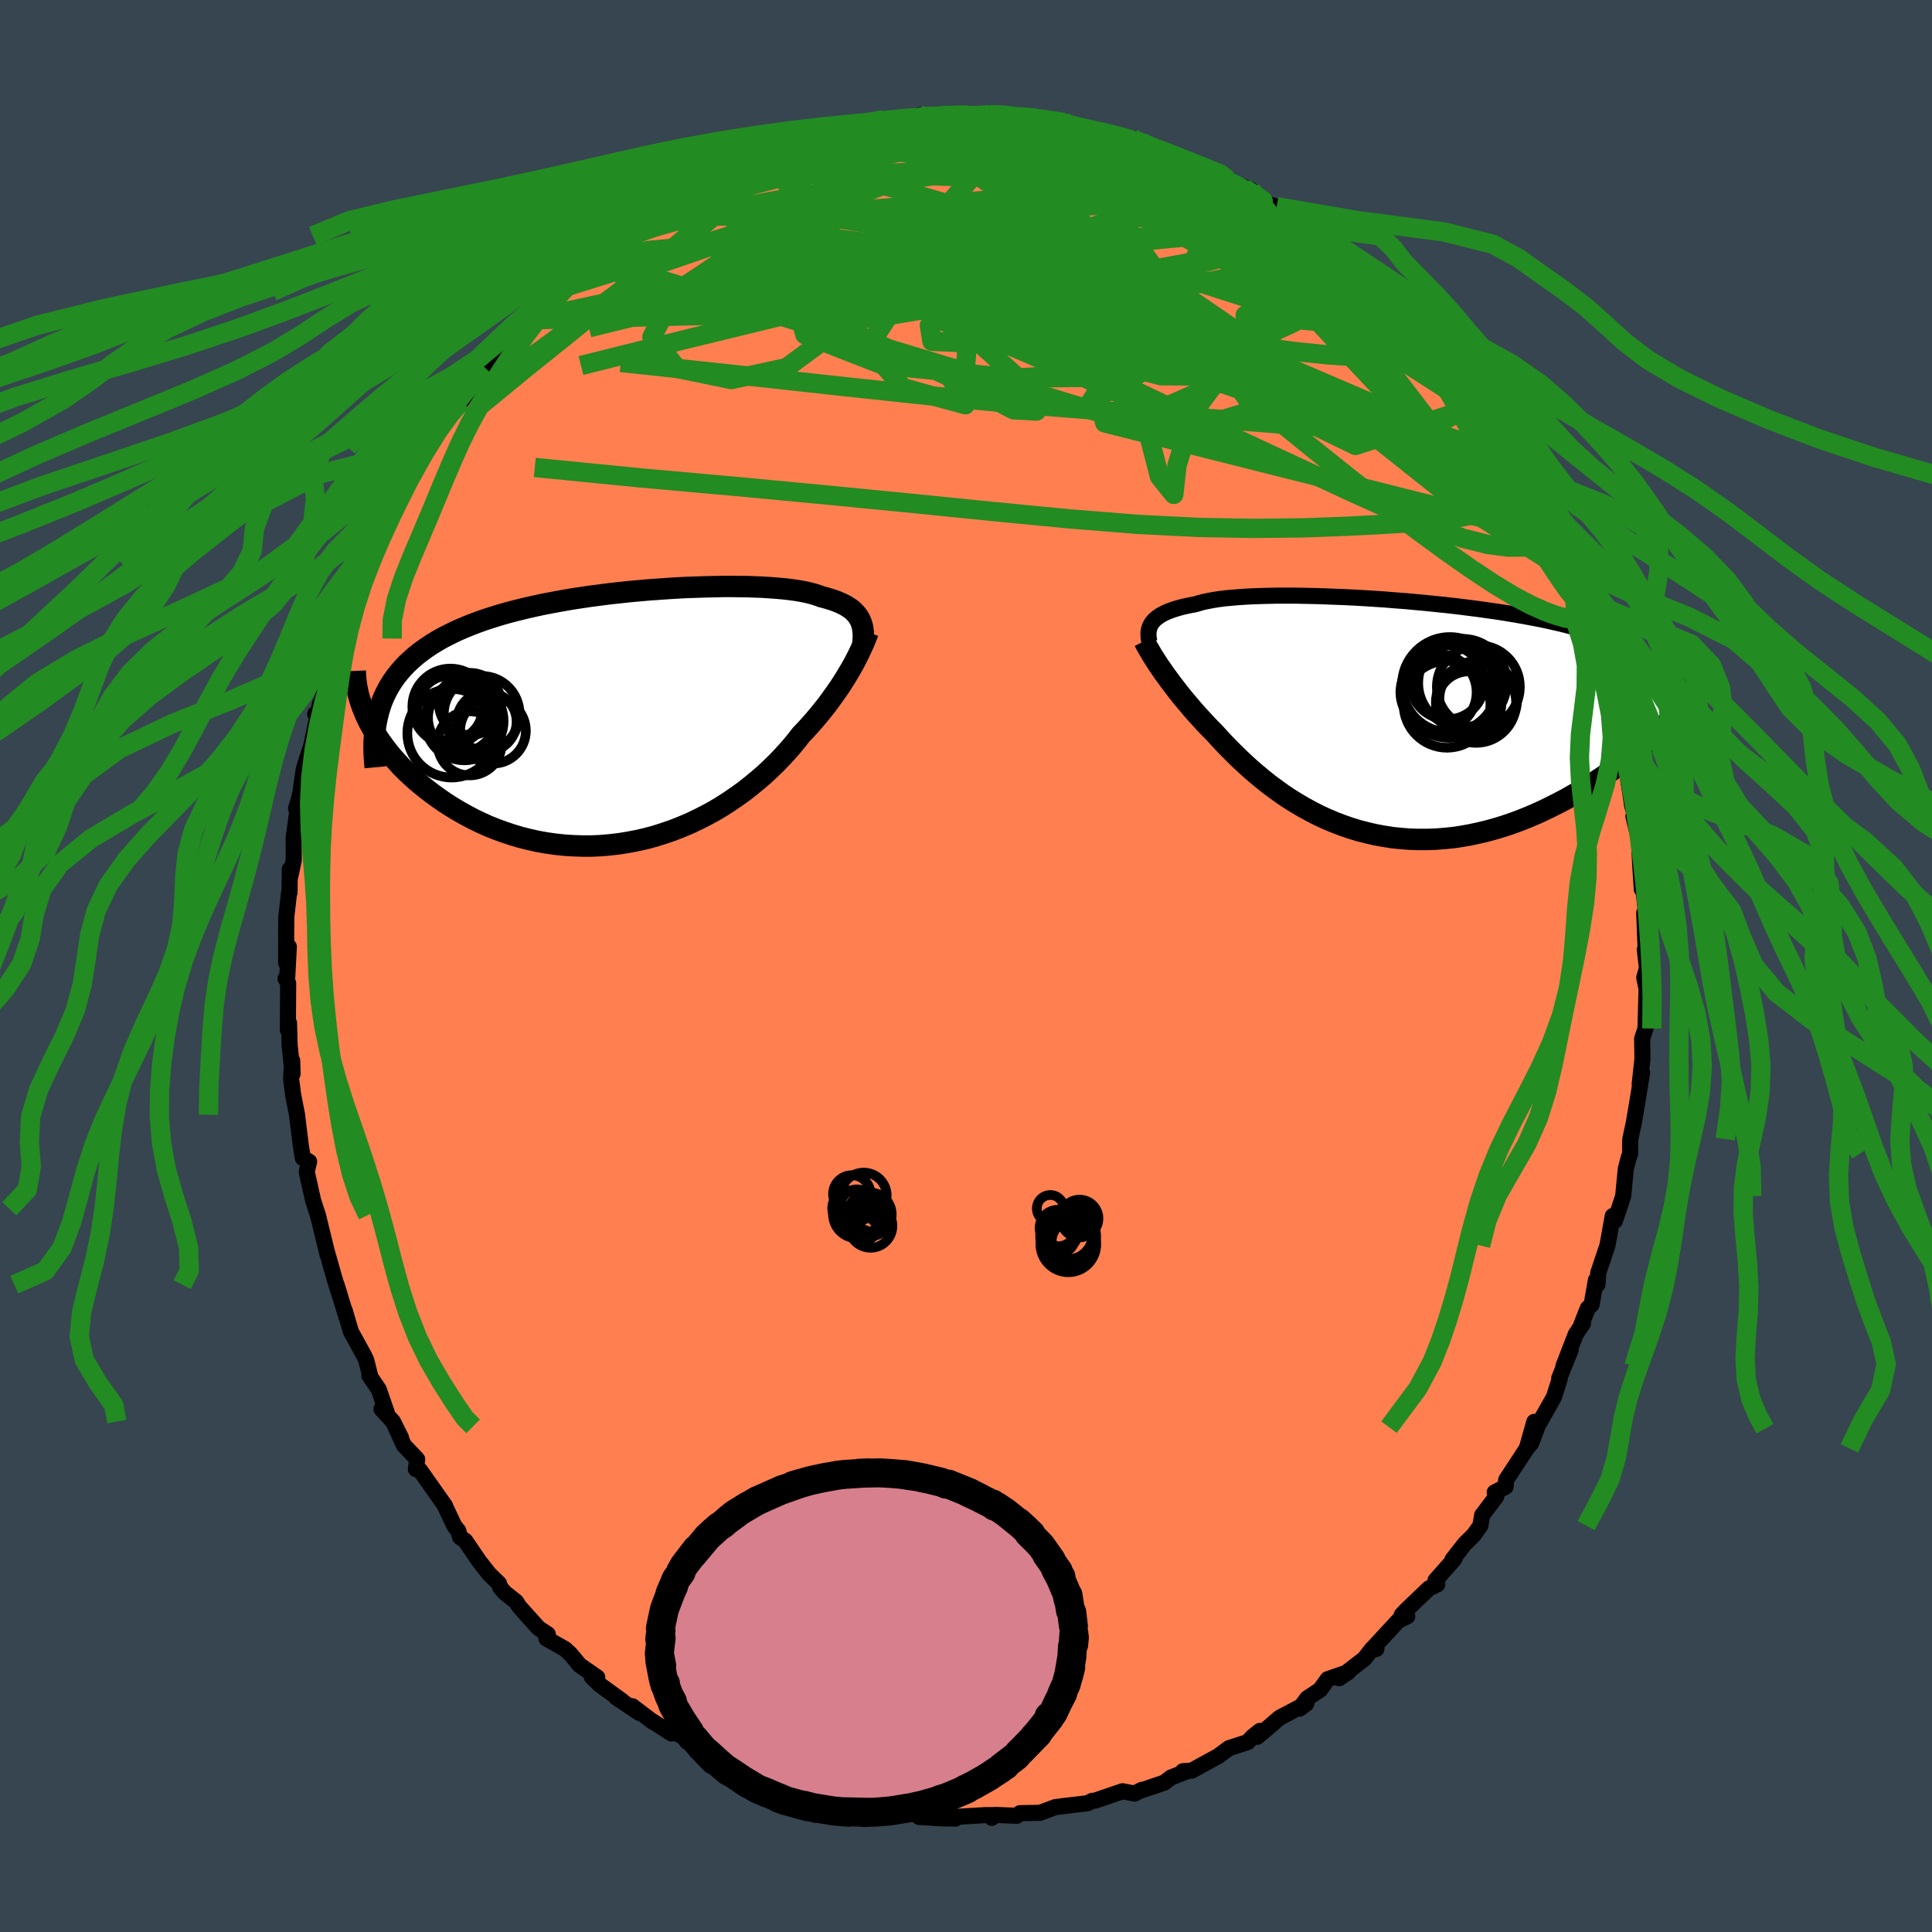 <svg viewBox="-100 -100 200 200" xmlns="http://www.w3.org/2000/svg" width="500" height="500" id="face-svg">
    <defs>
      <clipPath id="leftEyeClipPath">
        <polyline points="23.93,-10.03 23.81,-10.25 23.68,-10.46 23.52,-10.67 23.34,-10.86 23.15,-11.05 22.93,-11.23 22.68,-11.39 22.42,-11.56 22.13,-11.71 21.82,-11.85 21.49,-11.99 21.13,-12.12 20.76,-12.24 20.35,-12.36 19.93,-12.47 19.57,-12.6 19.17,-12.73 18.73,-12.85 18.26,-12.96 17.74,-13.06 17.19,-13.15 16.6,-13.23 15.97,-13.3 15.3,-13.36 14.61,-13.41 13.87,-13.46 13.11,-13.49 12.31,-13.52 11.49,-13.53 10.64,-13.54 9.76,-13.54 8.86,-13.52 7.94,-13.5 7,-13.47 6.04,-13.44 5.07,-13.39 4.08,-13.33 3.09,-13.26 2.08,-13.19 1.07,-13.1 0.06,-13.01 -0.96,-12.9 -1.97,-12.79 -2.98,-12.66 -3.99,-12.53 -4.99,-12.38 -5.98,-12.23 -6.96,-12.06 -7.93,-11.88 -8.88,-11.7 -9.81,-11.5 -10.73,-11.29 -11.63,-11.07 -12.51,-10.84 -13.36,-10.6 -14.19,-10.34 -15,-10.08 -15.78,-9.8 -16.53,-9.51 -17.26,-9.21 -17.96,-8.9 -18.63,-8.57 -19.28,-8.24 -19.89,-7.89 -20.48,-7.53 -21.03,-7.16 -21.57,-6.77 -22.07,-6.38 -22.55,-5.96 -23,-5.54 -23.42,-5.1 -23.81,-4.65 -24.18,-4.18 -24.52,-3.7 -24.83,-3.2 -25.11,-2.69 -25.36,-2.17 -25.59,-1.63 -25.78,-1.08 -27.18,0 -26.94,0.5 -26.66,1.01 -26.37,1.52 -26.05,2.04 -25.7,2.55 -25.33,3.06 -24.94,3.57 -24.52,4.08 -24.07,4.58 -23.61,5.09 -23.12,5.58 -22.6,6.07 -22.07,6.55 -21.51,7.02 -20.92,7.49 -20.32,7.95 -19.68,8.41 -19.03,8.86 -18.34,9.3 -17.64,9.72 -16.91,10.13 -16.16,10.53 -15.39,10.9 -14.6,11.26 -13.78,11.59 -12.95,11.89 -12.11,12.17 -11.24,12.43 -10.36,12.65 -9.47,12.85 -8.56,13.01 -7.65,13.14 -6.72,13.24 -5.79,13.3 -4.85,13.33 -3.91,13.33 -2.96,13.29 -2.02,13.21 -1.07,13.1 -0.13,12.95 0.81,12.77 1.74,12.56 2.67,12.31 3.58,12.02 4.49,11.71 5.38,11.36 6.26,10.99 7.12,10.58 7.97,10.15 8.8,9.7 9.6,9.22 10.39,8.71 11.15,8.19 11.89,7.66 12.6,7.1 13.29,6.53 13.96,5.96 14.59,5.37 15.2,4.78 15.78,4.18 16.33,3.58 16.85,2.99 17.34,2.39 17.8,1.8 18.29,1.29 18.75,0.78 19.2,0.27 19.63,-0.24 20.04,-0.75 20.44,-1.25 20.81,-1.75 21.17,-2.25 21.51,-2.73 21.84,-3.21 22.14,-3.68 22.43,-4.14 22.7,-4.59 22.96,-5.03 23.2,-5.45" />
      </clipPath>
      <clipPath id="rightEyeClipPath">
        <polyline points="-24.61,-9.87 -24.48,-10.04 -24.33,-10.2 -24.15,-10.36 -23.95,-10.51 -23.73,-10.66 -23.48,-10.8 -23.21,-10.94 -22.91,-11.07 -22.58,-11.19 -22.23,-11.31 -21.86,-11.42 -21.46,-11.53 -21.03,-11.63 -20.58,-11.72 -20.1,-11.81 -19.7,-11.93 -19.26,-12.05 -18.77,-12.15 -18.24,-12.25 -17.66,-12.34 -17.04,-12.42 -16.38,-12.48 -15.68,-12.54 -14.94,-12.59 -14.16,-12.63 -13.34,-12.66 -12.5,-12.68 -11.62,-12.7 -10.71,-12.7 -9.77,-12.7 -8.81,-12.68 -7.82,-12.66 -6.81,-12.63 -5.79,-12.59 -4.75,-12.55 -3.7,-12.5 -2.63,-12.44 -1.56,-12.37 -0.48,-12.3 0.6,-12.21 1.68,-12.13 2.76,-12.03 3.84,-11.93 4.9,-11.82 5.97,-11.71 7.02,-11.59 8.05,-11.46 9.08,-11.33 10.08,-11.19 11.07,-11.05 12.04,-10.9 12.99,-10.74 13.92,-10.58 14.82,-10.41 15.7,-10.24 16.55,-10.06 17.38,-9.87 18.18,-9.68 18.95,-9.48 19.69,-9.28 20.41,-9.07 21.1,-8.85 21.76,-8.63 22.39,-8.4 22.99,-8.17 23.57,-7.93 24.12,-7.69 24.65,-7.43 25.14,-7.17 25.62,-6.9 26.06,-6.63 26.49,-6.35 26.88,-6.06 27.25,-5.76 27.59,-5.46 27.91,-5.14 28.2,-4.82 28.47,-4.5 28.71,-4.16 28.5,0.68 28.04,1.14 27.56,1.61 27.07,2.08 26.55,2.54 26.02,3.01 25.46,3.48 24.89,3.95 24.31,4.41 23.7,4.87 23.08,5.33 22.45,5.78 21.79,6.22 21.13,6.66 20.44,7.08 19.74,7.51 19.02,7.92 18.29,8.34 17.53,8.74 16.76,9.13 15.98,9.51 15.18,9.88 14.36,10.23 13.53,10.56 12.69,10.87 11.84,11.16 10.98,11.42 10.11,11.66 9.23,11.87 8.34,12.06 7.45,12.22 6.56,12.35 5.66,12.44 4.76,12.51 3.86,12.54 2.96,12.54 2.07,12.51 1.17,12.44 0.28,12.35 -0.6,12.21 -1.48,12.05 -2.34,11.85 -3.2,11.63 -4.05,11.37 -4.89,11.08 -5.72,10.76 -6.53,10.42 -7.33,10.05 -8.11,9.65 -8.88,9.23 -9.63,8.79 -10.37,8.33 -11.09,7.85 -11.78,7.35 -12.46,6.85 -13.12,6.32 -13.76,5.79 -14.38,5.26 -14.98,4.71 -15.56,4.17 -16.12,3.62 -16.66,3.08 -17.18,2.54 -17.68,2 -18.15,1.48 -18.62,1.01 -19.07,0.54 -19.5,0.07 -19.92,-0.39 -20.33,-0.85 -20.72,-1.31 -21.1,-1.76 -21.47,-2.2 -21.82,-2.64 -22.15,-3.07 -22.47,-3.49 -22.78,-3.9 -23.07,-4.3 -23.35,-4.68 -23.61,-5.06" />
      </clipPath>
      <filter id="fuzzy">
        <feTurbulence id="turbulence" baseFrequency="0.05" numOctaves="3" type="noise" result="noise" />
        <feDisplacementMap in="SourceGraphic" in2="noise" scale="2" />
      </filter>
      <linearGradient id="rainbowGradient" x1="0%" y1="0%" x2="100%" y2="0%">
        <stop offset="0%" style="stop-color: [object Object]; stop-opacity: 1" />
        <stop offset="50%" style="stop-color: [object Object]; stop-opacity: 1" />
        <stop offset="100%" style="stop-color: [object Object]; stop-opacity: 1" />
      </linearGradient>
    </defs>
    <rect x="-100" y="-100" width="100%" height="100%" fill="rgb(54, 69, 79)" />
    <polyline id="faceContour" points="70.49,0.25 70.21,1.19 70.43,2.27 70.45,2.36 70.34,6.47 69.99,7.54 70.02,9.31 70.02,9.65 69.74,12.23 69.99,11.04 69.49,14.12 69.13,16.23 68.77,17.92 68.75,18.47 68.76,19.39 68.58,19.92 68.3,21.01 68.03,23.82 67.73,24.74 67.17,26.38 66.95,25.88 66.4,28.94 65.45,31.76 65.37,32.97 65.21,32.51 64.76,35.05 64.36,35.44 63.69,37.15 63.87,37.01 63.12,38.12 61.84,41.43 62.6,39.73 61.41,42.67 61.46,42.75 60.86,44.63 59.1,47.74 58.83,47.19 58.05,49.94 59.08,47.9 58.5,49.41 58.07,49.91 55.92,53.19 55.86,53.91 54.73,54.49 54.89,54.93 53.43,56.85 53.25,57.93 52.56,58.9 51.64,59.81 50.36,61.44 50.57,61.37 48.6,63.6 48.79,64.01 47.91,64.44 45.56,66.69 45.1,67.18 45.68,67.32 44.77,67.75 41.91,70.85 42.49,70.69 42.05,70.67 41.24,71.71 38.62,73.73 39.56,73.1 37.44,73.83 36.66,74.92 35.32,75.81 34.53,76.88 35.23,76.36 32.46,77.82 31.2,78.91 30.15,79.79 30.43,79.18 29.65,79.8 29.16,80.34 27.22,80.97 26.1,81.8 25.07,82.36 23.36,83.3 22.46,83.35 22.84,83.38 21.23,84 20.54,84.53 18.16,85.34 18.21,85.28 17.45,85.67 16.2,85.43 13.37,86.4 13.06,86.42 12.58,86.67 9.86,86.99 10.92,86.87 9.25,87.07 7.66,87.66 5.58,87.7 5.26,87.97 3.04,87.88 2.67,88.18 3.03,87.9 1.99,87.9 -1.19,88.09 -2.62,88.23 -1.1,88.26 -2.54,88.23 -4.86,88.09 -4.15,87.88 -7.55,87.5 -7.05,87.54 -9.85,87.2 -9.85,86.97 -10.97,87.25 -13.06,86.44 -13.49,86.67 -13.67,86.4 -14.89,86.08 -17.09,85.35 -16.68,85.6 -17.36,85.21 -18.45,84.54 -20.17,84.24 -22.56,83.45 -23.59,82.94 -23.99,82.62 -24.82,82.28 -25.24,82.08 -28.32,80.77 -27.79,80.83 -28.22,80.42 -30.48,79.12 -30.48,79.45 -32.54,78.13 -32.38,78.27 -34.53,76.63 -33.82,77.32 -36.22,75.71 -35.57,76.1 -37.93,74.39 -38.74,73.59 -38.17,73.64 -39.99,72.38 -40.96,71.21 -41.52,70.7 -43.44,69.61 -43.29,69.18 -44.24,68.55 -46.23,66.34 -46.57,65.81 -47.73,64.89 -48.2,64.36 -48.34,63.93 -49.34,62.96 -50.38,61.64 -51.82,59.52 -52.38,59.12 -52.56,58.46 -52.96,57.97 -53.98,55.81 -53.92,55.89 -56.52,52.2 -56.95,52.08 -56.81,51.07 -58.19,49.61 -59.09,47.65 -58.48,48.84 -59.32,47.16 -60.51,45.87 -59.95,46.27 -60.79,43.83 -61.77,42.39 -61.67,42.47 -62.09,40.8 -62.32,40.31 -63.67,37.86 -64.31,35.67 -64.13,36.36 -65.16,32.99 -65,33.58 -65.41,32.23 -66.19,29.47 -66.08,29.93 -67.09,25.79 -67.31,25.13 -67.59,24.26 -67.73,23.63 -68.25,21.29 -68,20.25 -68.65,19.88 -68.86,18.58 -69.26,15.36 -69.25,15.4 -69.65,13.36 -69.87,11.66 -69.75,9.81 -69.71,11.16 -70.02,8.16 -70.08,5.9 -70.2,6.63 -70.17,1.78 -70.44,1.31 -70.26,1.09 -70.1,-2 -70.38,-0.32 -70.37,-4.98 -70.38,-2.93 -70.36,-5.08 -70.08,-7.55 -70.03,-7.6 -70,-10.02 -69.94,-9.31 -69.59,-10.95 -69.6,-13.28 -69.19,-16.27 -69.35,-16.29 -69.02,-17.43 -68.89,-18.05 -68.56,-20.35 -68.24,-21.39 -67.77,-22.83 -66.86,-27.21 -66.93,-26.25 -67.37,-26.09 -67.04,-25.98 -66.19,-29.53 -65.84,-31 -65.24,-31.97 -64.87,-33.9 -64.5,-34.42 -64,-35.85 -63.98,-36.52 -63.74,-37.07 -63.36,-38.74 -61.6,-42.81 -62.06,-41.49 -61.92,-41.64 -61.02,-44.15 -61.05,-44.12 -58.37,-48.65 -59.18,-47.24 -58.79,-48.04 -56.97,-51.24 -58.1,-49.82 -55.75,-53.72 -56.23,-52.86 -54.33,-55.7 -53.46,-57.17 -53.38,-57.22 -51.94,-59.46 -52.24,-58.44 -50.42,-61.19 -50.76,-61.18 -49.75,-61.89 -48.85,-63.06 -47.7,-64.47 -48.4,-63.84 -46.01,-66.97 -45.48,-66.88 -43.82,-68.99 -44.79,-68.06 -42.98,-69.82 -42.27,-69.9 -41.25,-71.45 -39.8,-72.27 -40.6,-71.97 -38.72,-73.19 -37.83,-74.25 -35.3,-75.99 -35.76,-75.58 -34.47,-76.41 -32.74,-77.98 -33.72,-77.65 -33.52,-77.72 -30.61,-79.33 -30.68,-79.57 -27.62,-80.6 -28.25,-80.46 -25.89,-82.04 -25.66,-82.13 -24.64,-82.44 -24.64,-82.61 -23.81,-83.07 -20.99,-83.9 -20.8,-84.28 -20.61,-84.07 -17.55,-85.36 -16.83,-85.51 -16.08,-85.7 -16.42,-85.53 -14.95,-85.77 -11.46,-86.62 -12.85,-86.3 -11.32,-86.92 -10.24,-87.08 -8.52,-87.62 -8.78,-87.24 -5.76,-87.59 -4.8,-88.08 -4.63,-87.81 -4.56,-87.97 -2.12,-87.96 -1.79,-88.05 0.69,-87.87 0.26,-88.09 2.44,-88.13 5.03,-88.08 4.34,-88.07 5.08,-87.9 5.88,-87.62 7.29,-87.77 6.92,-87.86 10.16,-87.32 11.67,-86.73 11.59,-86.85 13.04,-86.45 14.93,-86.03 14.97,-86.01 14.39,-86.24 18.69,-85.08 17.29,-85.63 19.05,-84.65 19.72,-84.78 21.45,-83.78 22.66,-83.52 23.32,-83.15 23.33,-82.95 26.17,-81.63 26.69,-81.23 27.09,-81.37 29.53,-80.31 29.07,-80.26 30.7,-79.07 32.16,-78.6 32.55,-78.26 34.19,-76.71 35.42,-76.65 35.61,-76.3 35.56,-75.62 37.41,-74.51 37.96,-74.32 39.22,-73.6 39.46,-73.06 40.64,-71.66 40.8,-71.85 43.1,-69.62 44.22,-68.69 45.72,-66.9 46.12,-66.6 47.35,-65.8 47.76,-64.59 46.74,-65.86 49.46,-63.18 50.68,-60.96 49.97,-61.75 51.52,-59.99 52.35,-59.58 52.6,-57.87 54.01,-56.6 55.05,-55.16 54.54,-55.34 56.72,-51.96 57.06,-52.06 57.76,-50.51 57.47,-50.43 57.19,-51.45 58.64,-49.27 59.18,-47.8 60.42,-44.63 61.26,-43.57 61.33,-43.3 60.81,-44.05 62.04,-41.31 62.53,-40.62 62.99,-38.41 63.07,-38.07 64.73,-34.07 65.18,-33.04 65.08,-33.93 64.79,-34 65.4,-31.75 66.21,-29.68 66.45,-28.09 66.93,-28.05 67.16,-25.4 67.27,-25.64 67.66,-23.6 68.02,-22.24 68.23,-21.66 68.6,-18.92 68.72,-18.24 68.95,-16.65 69.45,-14.94 69.09,-15.51 69.52,-13.72 69.69,-12.59 69.78,-10.7 69.96,-7.94 70.01,-9.05 70.36,-5.79 70.21,-5.5 70.37,-1.4 70.27,-1.71 70.49,0.25 70.21,1.19" fill="rgb(255, 127, 80)" stroke="black" stroke-width="1.667" stroke-linejoin="round" filter="url(#fuzzy)" />
    <g transform="translate(43.85 -25.64)">
      <polyline id="rightCountour" points="-24.61,-9.87 -24.48,-10.04 -24.33,-10.2 -24.15,-10.36 -23.95,-10.51 -23.73,-10.66 -23.48,-10.8 -23.21,-10.94 -22.91,-11.07 -22.58,-11.19 -22.23,-11.31 -21.86,-11.42 -21.46,-11.53 -21.03,-11.63 -20.58,-11.72 -20.1,-11.81 -19.7,-11.93 -19.26,-12.05 -18.77,-12.15 -18.24,-12.25 -17.66,-12.34 -17.04,-12.42 -16.38,-12.48 -15.68,-12.54 -14.94,-12.59 -14.16,-12.63 -13.34,-12.66 -12.5,-12.68 -11.62,-12.7 -10.71,-12.7 -9.77,-12.7 -8.81,-12.68 -7.82,-12.66 -6.81,-12.63 -5.79,-12.59 -4.75,-12.55 -3.7,-12.5 -2.63,-12.44 -1.56,-12.37 -0.48,-12.3 0.6,-12.21 1.68,-12.13 2.76,-12.03 3.84,-11.93 4.9,-11.82 5.97,-11.71 7.02,-11.59 8.05,-11.46 9.08,-11.33 10.08,-11.19 11.07,-11.05 12.04,-10.9 12.99,-10.74 13.92,-10.58 14.82,-10.41 15.7,-10.24 16.55,-10.06 17.38,-9.87 18.18,-9.68 18.95,-9.48 19.69,-9.28 20.41,-9.07 21.1,-8.85 21.76,-8.63 22.39,-8.4 22.99,-8.17 23.57,-7.93 24.12,-7.69 24.65,-7.43 25.14,-7.17 25.62,-6.9 26.06,-6.63 26.49,-6.35 26.88,-6.06 27.25,-5.76 27.59,-5.46 27.91,-5.14 28.2,-4.82 28.47,-4.5 28.71,-4.16 28.5,0.68 28.04,1.14 27.56,1.61 27.07,2.08 26.55,2.54 26.02,3.01 25.46,3.48 24.89,3.95 24.31,4.41 23.7,4.87 23.08,5.33 22.45,5.78 21.79,6.22 21.13,6.66 20.44,7.08 19.74,7.51 19.02,7.92 18.29,8.34 17.53,8.74 16.76,9.13 15.98,9.51 15.18,9.88 14.36,10.23 13.53,10.56 12.69,10.87 11.84,11.16 10.98,11.42 10.11,11.66 9.23,11.87 8.34,12.06 7.45,12.22 6.56,12.35 5.66,12.44 4.76,12.51 3.86,12.54 2.96,12.54 2.07,12.51 1.17,12.44 0.28,12.35 -0.6,12.21 -1.48,12.05 -2.34,11.85 -3.2,11.63 -4.05,11.37 -4.89,11.08 -5.72,10.76 -6.53,10.42 -7.33,10.05 -8.11,9.65 -8.88,9.23 -9.63,8.79 -10.37,8.33 -11.09,7.85 -11.78,7.35 -12.46,6.85 -13.12,6.32 -13.76,5.79 -14.38,5.26 -14.98,4.71 -15.56,4.17 -16.12,3.62 -16.66,3.08 -17.18,2.54 -17.68,2 -18.15,1.48 -18.62,1.01 -19.07,0.54 -19.5,0.07 -19.92,-0.39 -20.33,-0.85 -20.72,-1.31 -21.1,-1.76 -21.47,-2.2 -21.82,-2.64 -22.15,-3.07 -22.47,-3.49 -22.78,-3.9 -23.07,-4.3 -23.35,-4.68 -23.61,-5.06" fill="white" stroke="white" stroke-width="0" stroke-linejoin="round" filter="url(#fuzzy)" />
    </g>
    <g transform="translate(-34.87 -25.75)">
      <polyline id="leftCountour" points="23.93,-10.03 23.81,-10.25 23.68,-10.46 23.52,-10.67 23.34,-10.86 23.15,-11.05 22.93,-11.23 22.68,-11.39 22.42,-11.56 22.13,-11.71 21.82,-11.85 21.49,-11.99 21.13,-12.12 20.76,-12.24 20.35,-12.36 19.93,-12.47 19.57,-12.6 19.17,-12.73 18.73,-12.85 18.26,-12.96 17.74,-13.06 17.19,-13.15 16.6,-13.23 15.97,-13.3 15.3,-13.36 14.61,-13.41 13.87,-13.46 13.11,-13.49 12.31,-13.52 11.49,-13.53 10.64,-13.54 9.76,-13.54 8.86,-13.52 7.94,-13.5 7,-13.47 6.04,-13.44 5.07,-13.39 4.08,-13.33 3.09,-13.26 2.08,-13.19 1.07,-13.1 0.06,-13.01 -0.96,-12.9 -1.97,-12.79 -2.98,-12.66 -3.99,-12.53 -4.99,-12.38 -5.98,-12.23 -6.96,-12.06 -7.93,-11.88 -8.88,-11.7 -9.81,-11.5 -10.73,-11.29 -11.63,-11.07 -12.51,-10.84 -13.36,-10.6 -14.19,-10.34 -15,-10.08 -15.78,-9.8 -16.53,-9.51 -17.26,-9.21 -17.96,-8.9 -18.63,-8.57 -19.28,-8.24 -19.89,-7.89 -20.48,-7.53 -21.03,-7.16 -21.57,-6.77 -22.07,-6.38 -22.55,-5.96 -23,-5.54 -23.42,-5.1 -23.81,-4.65 -24.18,-4.18 -24.52,-3.7 -24.83,-3.2 -25.11,-2.69 -25.36,-2.17 -25.59,-1.63 -25.78,-1.08 -27.18,0 -26.94,0.5 -26.66,1.01 -26.37,1.52 -26.05,2.04 -25.7,2.55 -25.33,3.06 -24.94,3.57 -24.52,4.08 -24.07,4.58 -23.61,5.09 -23.12,5.58 -22.6,6.07 -22.07,6.55 -21.51,7.02 -20.92,7.49 -20.32,7.95 -19.68,8.41 -19.03,8.86 -18.34,9.3 -17.64,9.72 -16.91,10.13 -16.16,10.53 -15.39,10.9 -14.6,11.26 -13.78,11.59 -12.95,11.89 -12.11,12.17 -11.24,12.43 -10.36,12.65 -9.47,12.85 -8.56,13.01 -7.65,13.14 -6.72,13.24 -5.79,13.3 -4.85,13.33 -3.91,13.33 -2.96,13.29 -2.02,13.21 -1.07,13.1 -0.13,12.95 0.81,12.77 1.74,12.56 2.67,12.31 3.58,12.02 4.49,11.71 5.38,11.36 6.26,10.99 7.12,10.58 7.97,10.15 8.8,9.7 9.6,9.22 10.39,8.71 11.15,8.19 11.89,7.66 12.6,7.1 13.29,6.53 13.96,5.96 14.59,5.37 15.2,4.78 15.78,4.18 16.33,3.58 16.85,2.99 17.34,2.39 17.8,1.8 18.29,1.29 18.75,0.78 19.2,0.27 19.63,-0.24 20.04,-0.75 20.44,-1.25 20.81,-1.75 21.17,-2.25 21.51,-2.73 21.84,-3.21 22.14,-3.68 22.43,-4.14 22.7,-4.59 22.96,-5.03 23.2,-5.45" fill="white" stroke="white" stroke-width="0" stroke-linejoin="round" filter="url(#fuzzy)" />
    </g>
    <g transform="translate(43.85 -25.64)">
      <polyline id="rightUpper" points="-24.87,-7.93 -24.91,-8.14 -24.94,-8.34 -24.96,-8.55 -24.96,-8.75 -24.95,-8.95 -24.92,-9.14 -24.87,-9.33 -24.81,-9.51 -24.72,-9.69 -24.61,-9.87 -24.48,-10.04 -24.33,-10.2 -24.15,-10.36 -23.95,-10.51 -23.73,-10.66 -23.48,-10.8 -23.21,-10.94 -22.91,-11.07 -22.58,-11.19 -22.23,-11.31 -21.86,-11.42 -21.46,-11.53 -21.03,-11.63 -20.58,-11.72 -20.1,-11.81 -19.7,-11.93 -19.26,-12.05 -18.77,-12.15 -18.24,-12.25 -17.66,-12.34 -17.04,-12.42 -16.38,-12.48 -15.68,-12.54 -14.94,-12.59 -14.16,-12.63 -13.34,-12.66 -12.5,-12.68 -11.62,-12.7 -10.71,-12.7 -9.77,-12.7 -8.81,-12.68 -7.82,-12.66 -6.81,-12.63 -5.79,-12.59 -4.75,-12.55 -3.7,-12.5 -2.63,-12.44 -1.56,-12.37 -0.48,-12.3 0.6,-12.21 1.68,-12.13 2.76,-12.03 3.84,-11.93 4.9,-11.82 5.97,-11.71 7.02,-11.59 8.05,-11.46 9.08,-11.33 10.08,-11.19 11.07,-11.05 12.04,-10.9 12.99,-10.74 13.92,-10.58 14.82,-10.41 15.7,-10.24 16.55,-10.06 17.38,-9.87 18.18,-9.68 18.95,-9.48 19.69,-9.28 20.41,-9.07 21.1,-8.85 21.76,-8.63 22.39,-8.4 22.99,-8.17 23.57,-7.93 24.12,-7.69 24.65,-7.43 25.14,-7.17 25.62,-6.9 26.06,-6.63 26.49,-6.35 26.88,-6.06 27.25,-5.76 27.59,-5.46 27.91,-5.14 28.2,-4.82 28.47,-4.5 28.71,-4.16 28.93,-3.82 29.12,-3.47 29.29,-3.12 29.43,-2.75 29.56,-2.38 29.66,-2 29.73,-1.62 29.79,-1.22 29.83,-0.83 29.84,-0.42" fill="none" stroke="black" stroke-width="1.667" stroke-linejoin="round" filter="url(#fuzzy)" />
      <polyline id="rightLower" points="-25.39,-7.99 -25.28,-7.77 -25.16,-7.54 -25.02,-7.29 -24.86,-7.02 -24.69,-6.73 -24.51,-6.42 -24.3,-6.1 -24.09,-5.77 -23.86,-5.42 -23.61,-5.06 -23.35,-4.68 -23.07,-4.3 -22.78,-3.9 -22.47,-3.49 -22.15,-3.07 -21.82,-2.64 -21.47,-2.2 -21.1,-1.76 -20.72,-1.31 -20.33,-0.85 -19.92,-0.39 -19.5,0.07 -19.07,0.54 -18.62,1.01 -18.15,1.48 -17.68,2 -17.18,2.54 -16.66,3.08 -16.12,3.62 -15.56,4.17 -14.98,4.71 -14.38,5.26 -13.76,5.79 -13.12,6.32 -12.46,6.85 -11.78,7.35 -11.09,7.85 -10.37,8.33 -9.63,8.79 -8.88,9.23 -8.11,9.65 -7.33,10.05 -6.53,10.42 -5.72,10.76 -4.89,11.08 -4.05,11.37 -3.2,11.63 -2.34,11.85 -1.48,12.05 -0.6,12.21 0.28,12.35 1.17,12.44 2.07,12.51 2.96,12.54 3.86,12.54 4.76,12.51 5.66,12.44 6.56,12.35 7.45,12.22 8.34,12.06 9.23,11.87 10.11,11.66 10.98,11.42 11.84,11.16 12.69,10.87 13.53,10.56 14.36,10.23 15.18,9.88 15.98,9.51 16.76,9.13 17.53,8.74 18.29,8.34 19.02,7.92 19.74,7.51 20.44,7.08 21.13,6.66 21.79,6.22 22.45,5.78 23.08,5.33 23.7,4.87 24.31,4.41 24.89,3.95 25.46,3.48 26.02,3.01 26.55,2.54 27.07,2.08 27.56,1.61 28.04,1.14 28.5,0.68 28.94,0.22 29.37,-0.24 29.77,-0.69 30.16,-1.13 30.53,-1.58 30.87,-2.01 31.21,-2.44 31.52,-2.87 31.82,-3.29 32.1,-3.7" fill="none" stroke="black" stroke-width="2.222" stroke-linejoin="round" filter="url(#fuzzy)" />
      <circle r="4.156" cx="8.945" cy="-1.616" stroke="black" fill="none" stroke-width="1.0" filter="url(#fuzzy)" clip-path="url(#rightEyeClipPath)" /><circle r="3.946" cx="5.065" cy="-2.696" stroke="black" fill="none" stroke-width="1.0" filter="url(#fuzzy)" clip-path="url(#rightEyeClipPath)" /><circle r="4.026" cx="9.175" cy="-1.936" stroke="black" fill="none" stroke-width="1.0" filter="url(#fuzzy)" clip-path="url(#rightEyeClipPath)" /><circle r="4.494" cx="5.945" cy="-1.451" stroke="black" fill="none" stroke-width="1.0" filter="url(#fuzzy)" clip-path="url(#rightEyeClipPath)" /><circle r="4.942" cx="6.155" cy="-2.926" stroke="black" fill="none" stroke-width="1.0" filter="url(#fuzzy)" clip-path="url(#rightEyeClipPath)" /><circle r="3.832" cx="5.985" cy="-3.721" stroke="black" fill="none" stroke-width="1.0" filter="url(#fuzzy)" clip-path="url(#rightEyeClipPath)" /><circle r="4.94" cx="6.235" cy="-3.471" stroke="black" fill="none" stroke-width="1.0" filter="url(#fuzzy)" clip-path="url(#rightEyeClipPath)" /><circle r="3.356" cx="8.22" cy="-1.506" stroke="black" fill="none" stroke-width="1.0" filter="url(#fuzzy)" clip-path="url(#rightEyeClipPath)" /><circle r="4.578" cx="7.54" cy="-3.651" stroke="black" fill="none" stroke-width="1.0" filter="url(#fuzzy)" clip-path="url(#rightEyeClipPath)" /><circle r="4.296" cx="9.19" cy="-3.261" stroke="black" fill="none" stroke-width="1.0" filter="url(#fuzzy)" clip-path="url(#rightEyeClipPath)" />
      </g>
    <g transform="translate(-34.87 -25.75)">
      <polyline id="leftUpper" points="24.16,-7.34 24.2,-7.65 24.22,-7.95 24.24,-8.24 24.24,-8.52 24.23,-8.8 24.2,-9.06 24.16,-9.32 24.1,-9.56 24.02,-9.8 23.93,-10.03 23.81,-10.25 23.68,-10.46 23.52,-10.67 23.34,-10.86 23.15,-11.05 22.93,-11.23 22.68,-11.39 22.42,-11.56 22.13,-11.71 21.82,-11.85 21.49,-11.99 21.13,-12.12 20.76,-12.24 20.35,-12.36 19.93,-12.47 19.57,-12.6 19.17,-12.73 18.73,-12.85 18.26,-12.96 17.74,-13.06 17.19,-13.15 16.6,-13.23 15.97,-13.3 15.3,-13.36 14.61,-13.41 13.87,-13.46 13.11,-13.49 12.31,-13.52 11.49,-13.53 10.64,-13.54 9.76,-13.54 8.86,-13.52 7.94,-13.5 7,-13.47 6.04,-13.44 5.07,-13.39 4.08,-13.33 3.09,-13.26 2.08,-13.19 1.07,-13.1 0.06,-13.01 -0.96,-12.9 -1.97,-12.79 -2.98,-12.66 -3.99,-12.53 -4.99,-12.38 -5.98,-12.23 -6.96,-12.06 -7.93,-11.88 -8.88,-11.7 -9.81,-11.5 -10.73,-11.29 -11.63,-11.07 -12.51,-10.84 -13.36,-10.6 -14.19,-10.34 -15,-10.08 -15.78,-9.8 -16.53,-9.51 -17.26,-9.21 -17.96,-8.9 -18.63,-8.57 -19.28,-8.24 -19.89,-7.89 -20.48,-7.53 -21.03,-7.16 -21.57,-6.77 -22.07,-6.38 -22.55,-5.96 -23,-5.54 -23.42,-5.1 -23.81,-4.65 -24.18,-4.18 -24.52,-3.7 -24.83,-3.2 -25.11,-2.69 -25.36,-2.17 -25.59,-1.63 -25.78,-1.08 -25.95,-0.51 -26.09,0.07 -26.21,0.66 -26.3,1.27 -26.36,1.89 -26.4,2.52 -26.41,3.17 -26.39,3.83 -26.35,4.5 -26.29,5.18" fill="none" stroke="black" stroke-width="2.222" stroke-linejoin="round" filter="url(#fuzzy)" />
      <polyline id="leftLower" points="24.73,-8.8 24.64,-8.55 24.53,-8.28 24.42,-7.99 24.29,-7.68 24.14,-7.35 23.98,-7.01 23.81,-6.64 23.62,-6.26 23.42,-5.87 23.2,-5.45 22.96,-5.03 22.7,-4.59 22.43,-4.14 22.14,-3.68 21.84,-3.21 21.51,-2.73 21.17,-2.25 20.81,-1.75 20.44,-1.25 20.04,-0.75 19.63,-0.24 19.2,0.27 18.75,0.78 18.29,1.29 17.8,1.8 17.34,2.39 16.85,2.99 16.33,3.58 15.78,4.18 15.2,4.78 14.59,5.37 13.96,5.96 13.29,6.53 12.6,7.1 11.89,7.66 11.15,8.19 10.39,8.71 9.6,9.22 8.8,9.7 7.97,10.15 7.12,10.58 6.26,10.99 5.38,11.36 4.49,11.71 3.58,12.02 2.67,12.31 1.74,12.56 0.81,12.77 -0.13,12.95 -1.07,13.1 -2.02,13.21 -2.96,13.29 -3.91,13.33 -4.85,13.33 -5.79,13.3 -6.72,13.24 -7.65,13.14 -8.56,13.01 -9.47,12.85 -10.36,12.65 -11.24,12.43 -12.11,12.17 -12.95,11.89 -13.78,11.59 -14.6,11.26 -15.39,10.9 -16.16,10.53 -16.91,10.13 -17.64,9.72 -18.34,9.3 -19.03,8.86 -19.68,8.41 -20.32,7.95 -20.92,7.49 -21.51,7.02 -22.07,6.55 -22.6,6.07 -23.12,5.58 -23.61,5.09 -24.07,4.58 -24.52,4.08 -24.94,3.57 -25.33,3.06 -25.7,2.55 -26.05,2.04 -26.37,1.52 -26.66,1.01 -26.94,0.5 -27.18,0 -27.41,-0.51 -27.6,-1 -27.78,-1.5 -27.93,-1.99 -28.06,-2.47 -28.16,-2.95 -28.24,-3.42 -28.3,-3.89 -28.34,-4.35 -28.36,-4.8" fill="none" stroke="black" stroke-width="2.222" stroke-linejoin="round" filter="url(#fuzzy)" />
      <circle r="3.512" cx="-17.31" cy="0.066" stroke="black" fill="none" stroke-width="1.0" filter="url(#fuzzy)" clip-path="url(#leftEyeClipPath)" /><circle r="3.222" cx="-16.465" cy="-1.374" stroke="black" fill="none" stroke-width="1.0" filter="url(#fuzzy)" clip-path="url(#leftEyeClipPath)" /><circle r="4.068" cx="-17.065" cy="0.391" stroke="black" fill="none" stroke-width="1.0" filter="url(#fuzzy)" clip-path="url(#leftEyeClipPath)" /><circle r="3.378" cx="-18.54" cy="-0.959" stroke="black" fill="none" stroke-width="1.0" filter="url(#fuzzy)" clip-path="url(#leftEyeClipPath)" /><circle r="3.318" cx="-16.51" cy="2.701" stroke="black" fill="none" stroke-width="1.0" filter="url(#fuzzy)" clip-path="url(#leftEyeClipPath)" /><circle r="3.92" cx="-15.265" cy="-0.354" stroke="black" fill="none" stroke-width="1.0" filter="url(#fuzzy)" clip-path="url(#leftEyeClipPath)" /><circle r="3.938" cx="-18.505" cy="-1.099" stroke="black" fill="none" stroke-width="1.0" filter="url(#fuzzy)" clip-path="url(#leftEyeClipPath)" /><circle r="4.588" cx="-18.375" cy="1.651" stroke="black" fill="none" stroke-width="1.0" filter="url(#fuzzy)" clip-path="url(#leftEyeClipPath)" /><circle r="3.094" cx="-14.745" cy="0.461" stroke="black" fill="none" stroke-width="1.0" filter="url(#fuzzy)" clip-path="url(#leftEyeClipPath)" /><circle r="3.402" cx="-14.095" cy="1.396" stroke="black" fill="none" stroke-width="1.0" filter="url(#fuzzy)" clip-path="url(#leftEyeClipPath)" />
    </g>
    <g id="hairs">
      <polyline points="10.16,-87.32 11.28,-86.91 12.34,-86.55 13.57,-86.15 14.88,-85.7 16.23,-85.22 17.62,-84.71 19.05,-84.16 20.5,-83.59 21.94,-83 23.37,-82.4 24.73,-81.8 26.03,-81.21 27.22,-80.67 28.29,-80.18 29.22,-79.76 29.98,-79.43 30.51,-79.23 30.77,-79.16 30.74,-79.24 30.42,-79.47 29.82,-79.86 28.9,-80.44" fill="none" stroke="rgb(34, 139, 34)" stroke-width="2" stroke-linejoin="round" filter="url(#fuzzy)" /><polyline points="60.42,-44.63 60.77,-44.02 60.51,-43.86 59.9,-43.72 59,-43.53 57.76,-43.37 56.13,-43.36 54.05,-43.63 51.46,-44.28 48.32,-45.39 44.6,-46.94 40.32,-48.87 35.46,-51.12 30.02,-53.64 23.96,-56.47 17.25,-59.67 9.87,-63.27 1.84,-67.29 -6.79,-71.74 -15.9,-76.67" fill="none" stroke="rgb(34, 139, 34)" stroke-width="2" stroke-linejoin="round" filter="url(#fuzzy)" /><polyline points="62.53,-40.62 62.88,-38.95 63.2,-37.55 63.36,-36.52 63.21,-36.01 62.76,-35.9 62.04,-36.02 61.1,-36.29 59.93,-36.71 58.5,-37.35 56.77,-38.26 54.73,-39.49 52.38,-41.04 49.71,-42.91 46.72,-45.1 43.42,-47.61 39.77,-50.47 35.72,-53.71 31.25,-57.35 26.32,-61.4 20.93,-65.89 15.09,-70.78 8.79,-76.07 2.08,-81.74" fill="none" stroke="rgb(34, 139, 34)" stroke-width="2" stroke-linejoin="round" filter="url(#fuzzy)" /><polyline points="5.08,-87.9 6.12,-87.63 7.59,-87.18 9.53,-86.42 11.86,-85.38 14.41,-84.12 17.07,-82.72 19.8,-81.22 22.58,-79.66 25.42,-78.04 28.31,-76.38 31.24,-74.68 34.18,-72.95 37.08,-71.22 39.87,-69.58 42.46,-68.14 44.84,-66.8" fill="none" stroke="rgb(34, 139, 34)" stroke-width="2" stroke-linejoin="round" filter="url(#fuzzy)" /><polyline points="-16.42,-85.53 -14.53,-85.82 -12.52,-86.02 -10.55,-86.08 -8.37,-86.04 -5.89,-85.91 -3.11,-85.69 -0.13,-85.4 2.96,-85.06 6.07,-84.69 9.13,-84.3 12.14,-83.9 15.11,-83.49 18.03,-83.08 20.83,-82.65 23.49,-82.15" fill="none" stroke="rgb(34, 139, 34)" stroke-width="2" stroke-linejoin="round" filter="url(#fuzzy)" /><polyline points="60.42,-44.63 60.84,-44.05 60.77,-43.96 60.46,-44 59.98,-44.08 59.25,-44.33 58.21,-44.89 56.8,-45.88 54.94,-47.46 52.58,-49.72 49.66,-52.71 46.16,-56.38 42.13,-60.65 37.59,-65.49 32.48,-70.99 26.63,-77.35" fill="none" stroke="rgb(34, 139, 34)" stroke-width="2" stroke-linejoin="round" filter="url(#fuzzy)" /><polyline points="-17.55,-85.36 -16.71,-85.43 -15.5,-85.38 -13.77,-85.28 -11.53,-85.16 -8.93,-85.01 -6.1,-84.8 -3.09,-84.53 0.11,-84.19 3.46,-83.79 6.96,-83.32 10.52,-82.81 14.06,-82.27 17.48,-81.73 20.75,-81.21 23.85,-80.74 26.7,-80.35" fill="none" stroke="rgb(34, 139, 34)" stroke-width="2" stroke-linejoin="round" filter="url(#fuzzy)" /><polyline points="-38.72,-73.19 -37.39,-74.27 -35.79,-75.14 -34.12,-75.83 -32.32,-76.45 -30.34,-77.02 -28.13,-77.56 -25.65,-78.1 -22.9,-78.65 -19.93,-79.21 -16.82,-79.77 -13.64,-80.31 -10.45,-80.82 -7.27,-81.29 -4.12,-81.71 -0.98,-82.12 2.14,-82.52 5.24,-82.93 8.31,-83.34 11.28,-83.74 14.07,-84.14 16.61,-84.52" fill="none" stroke="rgb(34, 139, 34)" stroke-width="2" stroke-linejoin="round" filter="url(#fuzzy)" /><polyline points="61.26,-43.57 61.18,-43.51 61.1,-43.3 61.02,-42.93 60.81,-42.64 60.36,-42.6 59.62,-42.95 58.55,-43.85 57.07,-45.4 55.14,-47.63 52.74,-50.49 49.86,-53.91 46.49,-57.9 42.63,-62.53 38.24,-67.93 33.25,-74.15" fill="none" stroke="rgb(34, 139, 34)" stroke-width="2" stroke-linejoin="round" filter="url(#fuzzy)" /><polyline points="49.97,-61.75 51.18,-60.42 52.07,-59.29 52.82,-58.19 53.5,-57.17 54.06,-56.29 54.47,-55.61 54.69,-55.19 54.68,-55.1 54.4,-55.38 53.86,-56.01 53.08,-56.95 52.05,-58.17 50.69,-59.74 48.9,-61.81 46.54,-64.57 43.62,-68.05" fill="none" stroke="rgb(34, 139, 34)" stroke-width="2" stroke-linejoin="round" filter="url(#fuzzy)" /><polyline points="-25.89,-82.04 -25.51,-82.17 -25.02,-82.35 -24.46,-82.55 -23.83,-82.73 -23.23,-82.85 -22.75,-82.87 -22.44,-82.75 -22.36,-82.46 -22.56,-81.97 -23.03,-81.28 -23.8,-80.37 -24.85,-79.27 -26.19,-77.96 -27.84,-76.45 -29.84,-74.72 -32.19,-72.74 -34.91,-70.5 -38.02,-67.98 -41.56,-65.12 -45.62,-61.86 -50.39,-57.94" fill="none" stroke="rgb(34, 139, 34)" stroke-width="2" stroke-linejoin="round" filter="url(#fuzzy)" /><polyline points="40.64,-71.66 41.45,-71.07 42.84,-69.74 44.29,-68.27 45.61,-66.87 46.78,-65.58 47.82,-64.37 48.79,-63.2 49.71,-62.04 50.58,-60.93 51.35,-59.95 51.98,-59.16 52.42,-58.63 52.64,-58.38 52.63,-58.43 52.37,-58.8 51.84,-59.49 51.09,-60.4" fill="none" stroke="rgb(34, 139, 34)" stroke-width="2" stroke-linejoin="round" filter="url(#fuzzy)" /><polyline points="55.05,-55.16 55.1,-54.56 55.24,-53.71 54.85,-53.31 53.81,-53.44 52.19,-53.97 50.08,-54.72 47.49,-55.61 44.37,-56.67 40.62,-58.03 36.17,-59.83 30.97,-62.15 25.02,-64.95 18.33,-68.17 10.85,-71.76 2.46,-75.78 -6.75,-80.36" fill="none" stroke="rgb(34, 139, 34)" stroke-width="2" stroke-linejoin="round" filter="url(#fuzzy)" /><polyline points="-24.64,-82.44 -24.28,-82.7 -23.42,-83.05 -22.5,-83.36 -21.72,-83.56 -21.12,-83.64 -20.74,-83.58 -20.61,-83.34 -20.75,-82.92 -21.17,-82.31 -21.86,-81.51 -22.85,-80.5 -24.16,-79.29 -25.81,-77.86 -27.81,-76.19 -30.18,-74.27 -32.93,-72.09 -36.1,-69.63 -39.73,-66.89 -43.89,-63.85 -48.56,-60.53" fill="none" stroke="rgb(34, 139, 34)" stroke-width="2" stroke-linejoin="round" filter="url(#fuzzy)" /><polyline points="-5.76,-87.59 -4.97,-87.8 -4.05,-87.77 -2.74,-87.64 -1.07,-87.45 0.84,-87.23 2.89,-86.97 4.98,-86.7 7.06,-86.42 9.05,-86.12 10.92,-85.8 12.65,-85.48 14.24,-85.17 15.72,-84.89 17.07,-84.65 18.28,-84.46 19.28,-84.32 19.98,-84.26 20.21,-84.34" fill="none" stroke="rgb(34, 139, 34)" stroke-width="2" stroke-linejoin="round" filter="url(#fuzzy)" /><polyline points="17.29,-85.63 18.61,-84.98 19.56,-84.52 20.25,-84.1 20.63,-83.68 20.72,-83.27 20.53,-82.84 20.04,-82.41 19.22,-82 18.03,-81.6 16.46,-81.21 14.48,-80.82 12.08,-80.43 9.22,-80.04 5.87,-79.65 1.95,-79.26 -2.59,-78.88 -7.8,-78.49 -13.65,-78.1 -20.02,-77.75 -26.57,-77.61" fill="none" stroke="rgb(34, 139, 34)" stroke-width="2" stroke-linejoin="round" filter="url(#fuzzy)" /><polyline points="-20.99,-83.9 -20.6,-84.18 -19.67,-84.52 -18.55,-84.9 -17.56,-85.22 -16.81,-85.42 -16.29,-85.53 -15.98,-85.55 -15.93,-85.5 -16.24,-85.34 -16.95,-85.07 -18.07,-84.65 -19.57,-84.08 -21.54,-83.33 -24.22,-82.25" fill="none" stroke="rgb(34, 139, 34)" stroke-width="2" stroke-linejoin="round" filter="url(#fuzzy)" /><polyline points="-11.32,-86.92 -10.07,-87.08 -8.58,-87.13 -6.87,-87.08 -5,-86.95 -3.06,-86.75 -1.06,-86.49 1.04,-86.17 3.27,-85.79 5.61,-85.37 8.03,-84.93 10.47,-84.47 12.89,-84 15.21,-83.52 17.4,-83.05 19.41,-82.59 21.23,-82.19 22.89,-81.85 24.4,-81.57 25.77,-81.36 26.89,-81.23" fill="none" stroke="rgb(34, 139, 34)" stroke-width="2" stroke-linejoin="round" filter="url(#fuzzy)" /><polyline points="-8.78,-87.24 -6.46,-87.45 -4.7,-87.32 -2.93,-86.89 -0.83,-86.24 1.66,-85.42 4.5,-84.46 7.59,-83.37 10.88,-82.19 14.28,-80.91 17.74,-79.54 21.2,-78.11 24.65,-76.64 28.09,-75.16 31.57,-73.65 35.16,-72.08 38.81,-70.4 42.36,-68.69" fill="none" stroke="rgb(34, 139, 34)" stroke-width="2" stroke-linejoin="round" filter="url(#fuzzy)" /><polyline points="18.69,-85.08 18.18,-85.16 18.36,-84.81 18.55,-84.32 18.45,-83.73 17.95,-83.07 16.98,-82.33 15.54,-81.5 13.63,-80.59 11.2,-79.6 8.23,-78.54 4.67,-77.4 0.5,-76.16 -4.3,-74.82 -9.74,-73.38 -15.86,-71.82 -22.75,-70.11 -30.49,-68.17 -39.03,-66.07" fill="none" stroke="rgb(34, 139, 34)" stroke-width="2" stroke-linejoin="round" filter="url(#fuzzy)" /><polyline points="2.44,-88.13 3.82,-88.05 4.14,-87.88 4.08,-87.61 3.82,-87.26 3.36,-86.8 2.65,-86.2 1.56,-85.45 -0.01,-84.54 -2.17,-83.46 -5,-82.23 -8.5,-80.84 -12.65,-79.31 -17.45,-77.62 -22.93,-75.72 -29.19,-73.56 -36.4,-71.1" fill="none" stroke="rgb(34, 139, 34)" stroke-width="2" stroke-linejoin="round" filter="url(#fuzzy)" /><polyline points="-16.83,-85.51 -16.18,-85.61 -15.11,-85.73 -13.56,-85.94 -11.78,-86.19 -9.96,-86.45 -8.14,-86.7 -6.34,-86.94 -4.57,-87.16 -2.89,-87.36 -1.37,-87.54 -0.06,-87.69 1.04,-87.8 1.95,-87.9 2.7,-87.99 3.15,-88.07" fill="none" stroke="rgb(34, 139, 34)" stroke-width="2" stroke-linejoin="round" filter="url(#fuzzy)" /><polyline points="23.32,-83.15 23.75,-82.63 24.03,-81.88 23.56,-81.09 22.3,-80.24 20.25,-79.25 17.38,-78.08 13.66,-76.71 9.05,-75.15 3.5,-73.39 -3.04,-71.48 -10.62,-69.43 -19.29,-67.24 -29.03,-64.87 -39.86,-62.16" fill="none" stroke="rgb(34, 139, 34)" stroke-width="2" stroke-linejoin="round" filter="url(#fuzzy)" /><polyline points="57.76,-50.51 57.42,-50.58 57.08,-50.26 56.61,-49.42 55.8,-48.37 54.5,-47.42 52.63,-46.72 50.18,-46.27 47.17,-45.97 43.62,-45.74 39.56,-45.53 34.96,-45.36 29.82,-45.3 24.1,-45.4 17.76,-45.72 10.79,-46.28 3.19,-47.01 -5.04,-47.84 -13.91,-48.71 -23.44,-49.61 -33.7,-50.53 -44.64,-51.61" fill="none" stroke="rgb(34, 139, 34)" stroke-width="2" stroke-linejoin="round" filter="url(#fuzzy)" /><polyline points="-28.25,-80.46 -26.57,-81.51 -25.39,-82.09 -24.28,-82.55 -23.05,-83.02 -21.66,-83.52 -20.17,-84.05 -18.67,-84.57 -17.27,-85.04 -16.03,-85.46 -15.01,-85.8 -14.26,-86.03 -13.76,-86.17 -13.52,-86.2 -13.64,-86.15 -14.26,-86.01 -15.32,-85.8" fill="none" stroke="rgb(34, 139, 34)" stroke-width="2" stroke-linejoin="round" filter="url(#fuzzy)" /><polyline points="51.52,-59.99 51.94,-59.27 51.83,-58.33 51.2,-57.46 49.95,-56.73 48.03,-56.17 45.39,-55.79 41.99,-55.65 37.8,-55.76 32.84,-56.08 27.12,-56.53 20.67,-57.01 13.48,-57.53 5.51,-58.16 -3.33,-58.99 -13.15,-60.04 -23.99,-61.23 -35.74,-62.48" fill="none" stroke="rgb(34, 139, 34)" stroke-width="2" stroke-linejoin="round" filter="url(#fuzzy)" /><polyline points="-10.24,-87.08 -8.95,-87.35 -7.66,-87.45 -6.27,-87.56 -4.93,-87.65 -3.63,-87.7 -2.33,-87.73 -0.99,-87.73 0.39,-87.72 1.75,-87.71 3.04,-87.7 4.2,-87.69 5.16,-87.69 5.88,-87.69 6.36,-87.69 6.63,-87.7 6.74,-87.7 6.71,-87.71 6.52,-87.72 6.1,-87.73 5.29,-87.77 3.96,-87.83 2.17,-87.87" fill="none" stroke="rgb(34, 139, 34)" stroke-width="2" stroke-linejoin="round" filter="url(#fuzzy)" /><polyline points="37.96,-74.32 38.95,-73.56 39.9,-72.58 41.03,-71.38 42.36,-69.99 43.82,-68.48 45.28,-66.97 46.61,-65.58 47.73,-64.4 48.62,-63.46 49.27,-62.76 49.72,-62.26 50,-61.94 50.09,-61.85 49.83,-62.2 48.93,-63.37" fill="none" stroke="rgb(34, 139, 34)" stroke-width="2" stroke-linejoin="round" filter="url(#fuzzy)" /><polyline points="26.69,-81.23 27.49,-81.05 28.38,-80.62 29.11,-80.14 29.7,-79.66 30.13,-79.23 30.34,-78.85 30.27,-78.56 29.89,-78.36 29.19,-78.26 28.17,-78.25 26.85,-78.32 25.21,-78.48 23.25,-78.72 20.92,-79.05 18.19,-79.46 15.03,-79.95 11.44,-80.54 7.39,-81.25 2.87,-82.13 -2.12,-83.22 -7.72,-84.51" fill="none" stroke="rgb(34, 139, 34)" stroke-width="2" stroke-linejoin="round" filter="url(#fuzzy)" /><polyline points="47.35,-65.8 47.35,-65.22 47.23,-64.73 46.95,-64.09 46.23,-63.53 44.95,-63.18 43.08,-63.04 40.64,-63.06 37.6,-63.25 33.95,-63.62 29.65,-64.2 24.66,-65.01 18.91,-66.07 12.35,-67.39 4.9,-69 -3.51,-70.88 -12.85,-72.95 -23.06,-75.12" fill="none" stroke="rgb(34, 139, 34)" stroke-width="2" stroke-linejoin="round" filter="url(#fuzzy)" /><polyline points="5.88,-87.62 6.84,-87.69 7.76,-87.59 8.67,-87.37 9.31,-87.12 9.53,-86.89 9.29,-86.69 8.57,-86.52 7.38,-86.37 5.71,-86.21 3.51,-86.03 0.7,-85.84 -2.81,-85.65 -6.98,-85.5 -11.62,-85.46" fill="none" stroke="rgb(34, 139, 34)" stroke-width="2" stroke-linejoin="round" filter="url(#fuzzy)" /><polyline points="-16.08,-85.7 -15.55,-85.64 -13.94,-85.68 -11.98,-85.67 -9.89,-85.55 -7.63,-85.32 -5.13,-84.99 -2.41,-84.55 0.5,-84.03 3.51,-83.43 6.56,-82.81 9.6,-82.16 12.63,-81.52 15.67,-80.86 18.74,-80.19 21.81,-79.51 24.84,-78.8 27.75,-78.09 30.46,-77.4 32.96,-76.8" fill="none" stroke="rgb(34, 139, 34)" stroke-width="2" stroke-linejoin="round" filter="url(#fuzzy)" /><polyline points="32.55,-78.26 33.93,-77.2 34.97,-76.51 35.83,-75.86 36.65,-75.19 37.46,-74.54 38.21,-73.96 38.84,-73.49 39.29,-73.13 39.53,-72.9 39.53,-72.83 39.27,-72.98 38.69,-73.42 37.75,-74.21 36.36,-75.34" fill="none" stroke="rgb(34, 139, 34)" stroke-width="2" stroke-linejoin="round" filter="url(#fuzzy)" /><polyline points="2.44,-88.13 3.92,-88.08 4.53,-88 4.97,-87.9 5.41,-87.79 5.84,-87.66 6.2,-87.49 6.41,-87.27 6.37,-87.02 5.99,-86.75 5.21,-86.48 4.02,-86.22 2.4,-85.97 0.35,-85.71 -2.14,-85.42 -5.16,-85.08 -8.74,-84.68 -12.87,-84.25 -17.64,-83.76" fill="none" stroke="rgb(34, 139, 34)" stroke-width="2" stroke-linejoin="round" filter="url(#fuzzy)" /><polyline points="4.34,-88.07 5.22,-87.82 6.44,-87.48 8,-87.02 9.87,-86.4 11.98,-85.64 14.2,-84.77 16.46,-83.83 18.71,-82.85 20.94,-81.86 23.11,-80.88 25.22,-79.94 27.22,-79.06 29.1,-78.26 30.84,-77.53 32.47,-76.86 34,-76.23 35.37,-75.66 36.49,-75.12" fill="none" stroke="rgb(34, 139, 34)" stroke-width="2" stroke-linejoin="round" filter="url(#fuzzy)" /><polyline points="-40.6,-71.97 -38.96,-73.14 -37.41,-74.26 -35.95,-75.25 -34.58,-76.13 -33.27,-76.94 -31.98,-77.73 -30.65,-78.5 -29.24,-79.27 -27.74,-80.05 -26.21,-80.82 -24.7,-81.56 -23.3,-82.26 -22.03,-82.89 -20.93,-83.43 -19.99,-83.89 -19.21,-84.27 -18.58,-84.58 -18.11,-84.82 -17.82,-85 -17.72,-85.11 -17.88,-85.11 -18.48,-84.94 -19.63,-84.56" fill="none" stroke="rgb(34, 139, 34)" stroke-width="2" stroke-linejoin="round" filter="url(#fuzzy)" /><polyline points="47.76,-64.59 47.87,-64.57 48.79,-63.51 49.64,-62.42 50.32,-61.51 50.87,-60.74 51.32,-60.06 51.67,-59.45 51.89,-58.96 51.96,-58.6 51.86,-58.44 51.54,-58.52 50.99,-58.86 50.19,-59.5 49.15,-60.41 47.86,-61.56 46.32,-62.93 44.52,-64.52 42.41,-66.39 39.97,-68.63 37.17,-71.31 33.98,-74.41 30.42,-77.79" fill="none" stroke="rgb(34, 139, 34)" stroke-width="2" stroke-linejoin="round" filter="url(#fuzzy)" /><polyline points="18.69,-85.08 18.29,-85.18 18.8,-84.91 19.53,-84.56 20.21,-84.19 20.72,-83.82 21.03,-83.47 21.13,-83.13 21.01,-82.81 20.64,-82.52 20,-82.27 19.05,-82.04 17.77,-81.84 16.16,-81.67 14.18,-81.55 11.82,-81.47 9.05,-81.46 5.81,-81.52 2.08,-81.62 -2.17,-81.76 -6.93,-81.94 -12.21,-82.15 -18.16,-82.37" fill="none" stroke="rgb(34, 139, 34)" stroke-width="2" stroke-linejoin="round" filter="url(#fuzzy)" /><polyline points="46.74,-65.86 48.74,-63.63 49.88,-62.13 50.71,-61.01 51.49,-59.96 52.28,-58.87 53.07,-57.74 53.83,-56.62 54.52,-55.58 55.11,-54.67 55.57,-53.95 55.87,-53.45 56.01,-53.19 55.99,-53.15 55.83,-53.28 55.55,-53.57 55.13,-54.01 54.56,-54.67 53.79,-55.63 52.81,-56.93 51.63,-58.54 50.27,-60.42 48.69,-62.59 46.75,-65.2" fill="none" stroke="rgb(34, 139, 34)" stroke-width="2" stroke-linejoin="round" filter="url(#fuzzy)" /><polyline points="-35.76,-75.58 -34.46,-76.48 -33.31,-77.21 -32.09,-77.79 -30.54,-78.36 -28.64,-78.98 -26.48,-79.64 -24.19,-80.29 -21.84,-80.93 -19.48,-81.53 -17.13,-82.1 -14.78,-82.63 -12.42,-83.13 -10.03,-83.62 -7.63,-84.1 -5.25,-84.57 -2.91,-85.01 -0.66,-85.41 1.44,-85.79 3.36,-86.13 5.05,-86.46 6.46,-86.81 7.35,-87.26" fill="none" stroke="rgb(34, 139, 34)" stroke-width="2" stroke-linejoin="round" filter="url(#fuzzy)" /><polyline points="-12.85,-86.3 -11.39,-86.7 -9.82,-86.81 -8.09,-86.71 -6.17,-86.46 -4.12,-86.09 -1.98,-85.61 0.26,-85.03 2.6,-84.37 5.09,-83.64 7.69,-82.85 10.4,-82.02 13.16,-81.15 15.93,-80.26 18.67,-79.35 21.34,-78.42 23.96,-77.47 26.52,-76.51 29.05,-75.55 31.52,-74.62 33.83,-73.8 35.89,-73.15 37.6,-72.72 39.01,-72.41" fill="none" stroke="rgb(34, 139, 34)" stroke-width="2" stroke-linejoin="round" filter="url(#fuzzy)" /><polyline points="-39.8,-72.27 -39.5,-72.42 -37.89,-73.01 -35.6,-73.61 -32.93,-74.07 -29.97,-74.34 -26.76,-74.46 -23.26,-74.44 -19.45,-74.33 -15.28,-74.15 -10.74,-73.92 -5.88,-73.63 -0.76,-73.3 4.53,-72.92 9.95,-72.47 15.48,-71.93 21.14,-71.28 26.93,-70.5 32.81,-69.69 38.68,-68.98" fill="none" stroke="rgb(34, 139, 34)" stroke-width="2" stroke-linejoin="round" filter="url(#fuzzy)" /><polyline points="32.55,-78.26 33.9,-77.24 34.81,-76.66 35.49,-76.15 36.12,-75.63 36.74,-75.13 37.31,-74.65 37.81,-74.2 38.21,-73.79 38.51,-73.4 38.68,-73.05 38.7,-72.78 38.53,-72.64 38.09,-72.66 37.36,-72.9 36.29,-73.35 34.9,-74.02 33.19,-74.88 31.19,-75.91 28.88,-77.12 26.26,-78.53 23.32,-80.18 20.02,-82.07 16.16,-84.27" fill="none" stroke="rgb(34, 139, 34)" stroke-width="2" stroke-linejoin="round" filter="url(#fuzzy)" /><polyline points="26.69,-81.23 27.44,-81.07 28.17,-80.68 28.6,-80.27 28.75,-79.89 28.59,-79.59 28.05,-79.38 27.07,-79.3 25.6,-79.36 23.59,-79.55 21.02,-79.87 17.88,-80.33 14.15,-80.91 9.83,-81.62 4.9,-82.48 -0.63,-83.48 -6.91,-84.65" fill="none" stroke="rgb(34, 139, 34)" stroke-width="2" stroke-linejoin="round" filter="url(#fuzzy)" /><polyline points="11.59,-86.85 13.11,-86.38 14.63,-85.78 16.22,-85.05 18.03,-84.15 20.08,-83.07 22.3,-81.85 24.63,-80.53 27.04,-79.14 29.47,-77.72 31.89,-76.28 34.27,-74.84 36.57,-73.41 38.72,-72.07 40.6,-70.93 42.06,-70.14" fill="none" stroke="rgb(34, 139, 34)" stroke-width="2" stroke-linejoin="round" filter="url(#fuzzy)" /><polyline points="11.59,-86.85 12.94,-86.5 13.9,-86.25 14.58,-86.06 15.15,-85.87 15.62,-85.64 15.95,-85.39 16.1,-85.12 16.06,-84.82 15.78,-84.52 15.25,-84.22 14.43,-83.92 13.31,-83.63 11.87,-83.37 10.08,-83.14 7.91,-82.93 5.31,-82.73 2.26,-82.54 -1.27,-82.35 -5.28,-82.17 -9.76,-82.02 -14.66,-81.93 -19.9,-81.96" fill="none" stroke="rgb(34, 139, 34)" stroke-width="2" stroke-linejoin="round" filter="url(#fuzzy)" /><polyline points="52.6,-57.87 53.74,-56.68 54.56,-55.56 55.27,-54.46 55.91,-53.45 56.4,-52.65 56.72,-52.1 56.89,-51.76 56.96,-51.53 56.95,-51.37 56.84,-51.32 56.57,-51.48 56.09,-51.96 55.37,-52.82 54.41,-54.07 53.21,-55.66 51.73,-57.61 49.9,-60.01 47.59,-63.04 44.66,-66.86" fill="none" stroke="rgb(34, 139, 34)" stroke-width="2" stroke-linejoin="round" filter="url(#fuzzy)" /><polyline points="-12.85,-86.3 -11.32,-86.68 -9.53,-86.75 -7.44,-86.6 -5.04,-86.28 -2.41,-85.83 0.37,-85.29 3.25,-84.68 6.25,-84.01 9.38,-83.28 12.65,-82.51 16.01,-81.71 19.4,-80.88 22.73,-80.02 25.95,-79.17 29.03,-78.35 32.11,-77.54" fill="none" stroke="rgb(34, 139, 34)" stroke-width="2" stroke-linejoin="round" filter="url(#fuzzy)" /><polyline points="61.33,-43.3 61.33,-43.05 61.74,-41.99 62.17,-40.83 62.52,-39.75 62.77,-38.9 62.85,-38.4 62.73,-38.37 62.38,-38.8 61.79,-39.63 61,-40.79 60.01,-42.3 58.77,-44.24 57.26,-46.7 55.48,-49.7 53.46,-53.23 51.19,-57.25 48.6,-61.82" fill="none" stroke="rgb(34, 139, 34)" stroke-width="2" stroke-linejoin="round" filter="url(#fuzzy)" /><polyline points="-24.64,-82.61 -23.11,-82.98 -20.86,-83.07 -18.19,-82.84 -15.02,-82.32 -11.35,-81.53 -7.25,-80.46 -2.78,-79.16 2.04,-77.67 7.23,-76.05 12.74,-74.33 18.51,-72.53 24.47,-70.65 30.61,-68.68 36.91,-66.58 43.43,-64.17" fill="none" stroke="rgb(34, 139, 34)" stroke-width="2" stroke-linejoin="round" filter="url(#fuzzy)" /><polyline points="61.26,-43.57 61.26,-43.39 61.44,-42.83 61.8,-41.88 62.21,-40.78 62.58,-39.74 62.85,-38.94 62.96,-38.53 62.88,-38.6 62.59,-39.14 62.11,-40.07 61.46,-41.34 60.59,-43.02 59.43,-45.32 57.93,-48.36 56.15,-52.1" fill="none" stroke="rgb(34, 139, 34)" stroke-width="2" stroke-linejoin="round" filter="url(#fuzzy)" /><polyline points="43.1,-69.62 44.09,-68.65 44.74,-67.86 44.93,-67.42 44.68,-67.27 44.01,-67.37 42.97,-67.64 41.53,-68.09 39.62,-68.8 37.16,-69.83 34.1,-71.23 30.47,-72.98 26.27,-75.11 21.52,-77.64 16.18,-80.64 10.06,-84.16" fill="none" stroke="rgb(34, 139, 34)" stroke-width="2" stroke-linejoin="round" filter="url(#fuzzy)" /><polyline points="57.47,-50.43 57.61,-50.46 58.01,-49.53 58.26,-48.44 58.21,-47.63 57.75,-47.27 56.9,-47.35 55.69,-47.75 54.14,-48.38 52.27,-49.2 50.07,-50.25 47.53,-51.59 44.59,-53.32 41.2,-55.5 37.31,-58.14 32.88,-61.2 27.92,-64.63 22.43,-68.39 16.4,-72.55 9.8,-77.17 2.65,-82.27" fill="none" stroke="rgb(34, 139, 34)" stroke-width="2" stroke-linejoin="round" filter="url(#fuzzy)" /><polyline points="-45.48,-66.88 2.04,-68.09 18.43,-63.78 22.26,-63.35 22.84,-64.73 22.58,-65.83 22.1,-66.08 21.13,-66.11 18.64,-66.79 13.54,-68.45 5.67,-70.53 -3.8,-71.87 -12.54,-71.42 -17.68,-68.96 -16.68,-65.36 -8.56,-62.19 5,-60.85 19.92,-61.8 31.46,-64.68 33.76,-70.89 14.93,-86.03" fill="none" stroke="rgb(34, 139, 34)" stroke-width="2" stroke-linejoin="round" filter="url(#fuzzy)" /><polyline points="37.96,-74.32 24.22,-80.3 15.26,-81.08 9.88,-79.76 4.85,-78.01 -1.02,-76.75 -6,-76.01 -8.27,-75.23 -8.13,-73.85 -7.83,-71.81 -9.72,-69.63 -14.42,-67.96 -20.11,-67.31 -23.63,-67.83 -22.59,-69.37 -17.08,-71.31 -9.67,-72.67 -3.03,-72.55 3.41,-70.95 13.06,-69.26 21.27,-70.82 -4.8,-88.08" fill="none" stroke="rgb(34, 139, 34)" stroke-width="2" stroke-linejoin="round" filter="url(#fuzzy)" /><polyline points="-41.25,-71.45 -16.27,-77.15 -4.21,-77.85 -1.47,-77.1 0.09,-75.58 0.69,-74.26 -1.79,-73.93 -7.46,-74.57 -14.36,-75.39 -19.95,-75.42 -22,-74.22 -19.07,-72.12 -11.14,-70.03 -0.29,-68.98 9.76,-69.5 16.37,-70.84 21.61,-70.12 32.22,-62.85 51.06,-47.87 62.53,-40.62" fill="none" stroke="rgb(34, 139, 34)" stroke-width="2" stroke-linejoin="round" filter="url(#fuzzy)" /><polyline points="39.22,-73.6 19.85,-69.83 15.2,-61.1 23.47,-54.69 27.91,-53.18 22.59,-56.23 11.32,-61.31 1.14,-65.66 -2.74,-67.92 0.55,-68.15 7.8,-66.98 13.92,-64.99 15.31,-62.69 12.05,-60.93 7.86,-60.89 8.89,-63.07 24.19,-64.26 57.47,-50.43" fill="none" stroke="rgb(34, 139, 34)" stroke-width="2" stroke-linejoin="round" filter="url(#fuzzy)" /><polyline points="35.42,-76.65 -9.34,-72.48 -15.03,-73.07 -7.81,-70.12 1.17,-64.69 6.54,-59.83 7.3,-57.45 4.91,-57.58 1.77,-59.23 -0.09,-61.48 0.11,-64.03 1.78,-66.83 3.8,-69.65 5.52,-72 7.15,-73.41 9.28,-73.82 11.98,-73.58 14.42,-73.02 15.23,-72.12 13.18,-70.73 7.72,-69.17 -0.57,-68.51 -8.64,-69.39 -8.1,-71.07 29.07,-80.26" fill="none" stroke="rgb(34, 139, 34)" stroke-width="2" stroke-linejoin="round" filter="url(#fuzzy)" /><polyline points="-16.83,-85.51 -17.81,-68.39 -1.63,-60.95 -0.06,-58.1 -6.52,-59.86 -10.13,-64.06 -7.64,-67.88 -2.1,-69.61 2.25,-69.21 3.66,-67.68 3.56,-66.07 4.68,-64.86 8.44,-64.07 13.48,-63.67 16.64,-63.56 16.06,-63.25 13.66,-62.53 13.38,-63.62 16.23,-70.69 35.56,-75.62" fill="none" stroke="rgb(34, 139, 34)" stroke-width="2" stroke-linejoin="round" filter="url(#fuzzy)" /><polyline points="52.6,-57.87 40.32,-53.89 15.35,-66.02 0.55,-74.14 -4.01,-76.86 -3.28,-77.02 -0.38,-76.72 3.57,-76.19 7.65,-74.64 10.12,-71.63 9.46,-67.86 6.84,-64.68 7.16,-63.44 14.71,-65.76 24.84,-73.02 35.56,-75.62" fill="none" stroke="rgb(34, 139, 34)" stroke-width="2" stroke-linejoin="round" filter="url(#fuzzy)" /><polyline points="52.6,-57.87 27.09,-74.29 14.99,-78.71 6.09,-78.77 -2.74,-77.4 -7.47,-75.53 -5.08,-73.79 2.72,-72.92 11.12,-73.58 16.06,-75.72 16.79,-78.17 15.85,-78.86 17.09,-75.6 22.88,-67.55 29.89,-57.57 21.36,-55 -38.72,-73.19" fill="none" stroke="rgb(34, 139, 34)" stroke-width="2" stroke-linejoin="round" filter="url(#fuzzy)" /><polyline points="-45.48,-66.88 -4.58,-75.76 0.15,-81.11 0.28,-82.45 3.36,-80.38 8.87,-76.18 14.81,-71.46 19.76,-67.51 23.2,-64.82 25.14,-63.31 25.86,-62.75 25.57,-63.12 24.42,-64.53 22.53,-66.9 20.02,-69.73 17,-72.15 13.59,-73.28 9.82,-72.74 5.39,-71.05 -0.35,-69.8 -7.64,-70.95 -14.79,-75.29 -18.51,-80.92 -17.53,-84.52 -11.46,-86.62" fill="none" stroke="rgb(34, 139, 34)" stroke-width="2" stroke-linejoin="round" filter="url(#fuzzy)" /><polyline points="-4.8,-88.08 14.13,-82.45 25.06,-75.34 22.81,-71.99 13.31,-72.32 4.06,-74.5 -1.58,-76.7 -4.27,-77.89 -6.2,-77.98 -8.73,-77.57 -11.62,-77.34 -13.53,-77.56 -13.09,-78.01 -9.73,-78.17 -3.85,-77.52 3.4,-75.88 10.44,-73.55 15.4,-71.21 16.29,-69.67 12.07,-69.38 4.36,-70.13 -1.88,-71.5 -1.64,-73.88 5.21,-77.99 29.53,-80.31" fill="none" stroke="rgb(34, 139, 34)" stroke-width="2" stroke-linejoin="round" filter="url(#fuzzy)" /><polyline points="61.33,-43.3 35.66,-67.95 19.37,-77.34 7.85,-81.57 2.67,-82.95 2.62,-82.23 4.47,-80.25 5.55,-78 5.15,-76.21 4.09,-75.16 3.62,-74.63 4.5,-74.05 6.68,-72.71 9.04,-70.43 9.13,-68.39 5.67,-68.14 9.18,-66.27 58.64,-49.27" fill="none" stroke="rgb(34, 139, 34)" stroke-width="2" stroke-linejoin="round" filter="url(#fuzzy)" /><polyline points="57.47,-50.43 28.77,-61.48 18.42,-56.89 20.03,-50.66 21.51,-48.82 21.84,-51.81 23.53,-57.29 27.32,-62.43 31.61,-65.55 33.89,-66.59 32.32,-66.28 26.91,-64.95 19.8,-62.37 14.13,-59.15 12.93,-58.45 17.5,-65.5 5.88,-87.62" fill="none" stroke="rgb(34, 139, 34)" stroke-width="2" stroke-linejoin="round" filter="url(#fuzzy)" /><polyline points="-23.81,-83.07 -22.78,-67.69 -9.89,-67.03 -2.55,-68.25 0.51,-68.47 0.28,-68.99 -1.13,-70.63 -0.92,-72.6 2.1,-73.73 6.3,-73.54 8.47,-72.34 6.4,-70.59 0.99,-68.51 -3.79,-66.32 -3.53,-64.67 2.69,-64.38 10.07,-65.68 9.36,-68.07 -9.16,-71.14 -45.48,-66.88" fill="none" stroke="rgb(34, 139, 34)" stroke-width="2" stroke-linejoin="round" filter="url(#fuzzy)" /><polyline points="-24.64,-82.61 -23.19,-72.03 -9.42,-75.15 -6.81,-78.42 -13.22,-78.18 -22.6,-74.75 -29.99,-69.82 -32.51,-65.13 -29.9,-61.86 -24.29,-60.71 -18.59,-61.94 -14.19,-65.18 -9.73,-68.99 -2.04,-71.12 11.14,-69.54 28.33,-64.12 43.44,-57.63 47.59,-56.81 29.53,-80.31" fill="none" stroke="rgb(34, 139, 34)" stroke-width="2" stroke-linejoin="round" filter="url(#fuzzy)" /><polyline points="-46.01,-66.97 2.6,-71.46 16.84,-75.31 24.01,-76 27.78,-75.36 28.37,-74.39 25.7,-73.29 19.56,-72.16 10.76,-71.1 2.55,-69.89 0.1,-67.9 6.98,-64.61 20.19,-61.1 29.5,-61.05 28.9,-67.36 47.35,-65.8" fill="none" stroke="rgb(34, 139, 34)" stroke-width="2" stroke-linejoin="round" filter="url(#fuzzy)" /><polyline points="60.42,-44.63 14.36,-56.22 12.32,-65.33 12.22,-73.14 9.55,-77.79 6.45,-79.38 4.61,-79.08 4.09,-78 4.16,-76.98 4.56,-76.42 5.82,-76.29 8.56,-76.14 12.54,-75.5 16.34,-74.22 18.3,-72.61 18,-71.11 17.01,-69.87 17.5,-68.84 19.22,-68.42 17.33,-69.98 5.31,-74.45 -16.93,-77.94 -42.98,-69.82" fill="none" stroke="rgb(34, 139, 34)" stroke-width="2" stroke-linejoin="round" filter="url(#fuzzy)" /><polyline points="-8.52,-87.62 -11.63,-87.03 -14.05,-86.46 -16.71,-85.84 -19.56,-85.19 -22.59,-84.48 -25.84,-83.7 -29.33,-82.86 -33,-81.94 -36.71,-80.94 -40.37,-79.88 -44.04,-78.76 -47.94,-77.58 -52.36,-76.32 -57.43,-75.01 -63.08,-73.65 -69.1,-72.29 -75.42,-70.94 -82.11,-69.56 -89.17,-68.07 -96.11,-66.34 -102.12,-64.27 -107.73,-61.89" fill="none" stroke="rgb(34, 139, 34)" stroke-width="2" stroke-linejoin="round" filter="url(#fuzzy)" /><polyline points="69.45,-14.94 71.45,-13.25 74.04,-11.02 77.16,-8.47 79.25,-5.72 80.33,-2.89 81.57,-0.05 83.92,2.78 87.56,5.58 91.95,8.36 96.29,11.13 99.97,13.88 102.84,16.61 105.12,19.33 107.15,22.03 109.25,24.73 111.52,27.39 113.9,29.99 116.24,32.47 118.32,34.78 119.96,36.93 121.11,39.02 121.82,41.28 122.32,43.96 123.53,47.09 128.48,49.94" fill="none" stroke="rgb(34, 139, 34)" stroke-width="2" stroke-linejoin="round" filter="url(#fuzzy)" /><polyline points="-11.32,-86.92 -13.27,-86.43 -16.12,-85.81 -18.76,-85.14 -21.04,-84.42 -23.14,-83.62 -25.23,-82.75 -27.37,-81.8 -29.62,-80.77 -31.96,-79.68 -34.38,-78.52 -36.85,-77.29 -39.3,-76.01 -41.68,-74.68 -43.93,-73.31 -46.05,-71.89 -48.08,-70.43 -50.09,-68.91 -52.19,-67.31 -54.48,-65.61 -57.05,-63.82 -59.98,-61.92 -63.32,-59.91 -67.04,-57.76 -70.99,-55.48 -74.84,-53.13 -78.19,-50.83 -80.71,-48.69 -82.44,-46.63 -84.03,-44.28 -87.21,-41.49" fill="none" stroke="rgb(34, 139, 34)" stroke-width="2" stroke-linejoin="round" filter="url(#fuzzy)" /><polyline points="-16.42,-85.53 -18.37,-85.12 -22.02,-84.41 -25.31,-83.6 -27.7,-82.72 -29.56,-81.74 -31.38,-80.69 -33.41,-79.57 -35.61,-78.39 -37.87,-77.14 -40.08,-75.84 -42.24,-74.48 -44.45,-73.09 -46.85,-71.64 -49.53,-70.14 -52.5,-68.57 -55.67,-66.92 -58.91,-65.17 -62.11,-63.32 -65.22,-61.36 -68.25,-59.31 -71.25,-57.16 -74.25,-54.94 -77.2,-52.67 -80.04,-50.37 -82.69,-48.06 -85.16,-45.74 -87.52,-43.39 -89.89,-41.02 -92.35,-38.64 -94.9,-36.27 -97.41,-33.92 -99.74,-31.61 -101.93,-29.33 -104.32,-27.04 -107.33,-24.59 -110.93,-21.6 -114.62,-18.05" fill="none" stroke="rgb(34, 139, 34)" stroke-width="2" stroke-linejoin="round" filter="url(#fuzzy)" /><polyline points="-17.55,-85.36 -22.76,-84.32 -24.71,-83.39 -26.32,-82.5 -28.56,-81.54 -31.35,-80.47 -34.26,-79.29 -36.98,-78.03 -39.51,-76.68 -42.12,-75.24 -45.11,-73.73 -48.62,-72.13 -52.56,-70.48 -56.62,-68.77 -60.39,-67.02 -63.53,-65.25 -65.87,-63.45 -67.46,-61.63 -68.57,-59.77 -69.53,-57.84 -70.65,-55.83 -72.13,-53.72 -74.05,-51.52 -76.37,-49.23 -78.99,-46.89 -81.83,-44.53 -84.81,-42.17 -87.91,-39.81 -91.15,-37.44 -94.54,-35.03 -98.09,-32.57 -101.76,-30.06 -105.5,-27.55 -109.33,-25.08 -113.37,-22.65 -117.63,-20.25 -121.58,-17.98 -123.94,-16.27" fill="none" stroke="rgb(34, 139, 34)" stroke-width="2" stroke-linejoin="round" filter="url(#fuzzy)" /><polyline points="-23.81,-83.07 -25.8,-82.45 -29.25,-81.62 -32.06,-80.56 -33.82,-79.36 -35.15,-78.09 -36.73,-76.75 -38.96,-75.34 -41.98,-73.84 -45.66,-72.26 -49.71,-70.61 -53.7,-68.9 -57.32,-67.17 -60.43,-65.41 -63.14,-63.64 -65.75,-61.86 -68.64,-60.06 -72.16,-58.22 -76.62,-56.3 -82.16,-54.26 -88.68,-52.05 -95.69,-49.69 -102.24,-47.23 -107.26,-44.82 -110.36,-42.56 -112.6,-40.38 -116.24,-38.01 -121.95,-35.85" fill="none" stroke="rgb(34, 139, 34)" stroke-width="2" stroke-linejoin="round" filter="url(#fuzzy)" /><polyline points="-24.64,-82.61 -26.35,-81.81 -29.2,-80.72 -32.33,-79.58 -35.01,-78.42 -37.1,-77.2 -38.86,-75.9 -40.61,-74.54 -42.55,-73.15 -44.76,-71.75 -47.26,-70.31 -50.01,-68.8 -52.88,-67.2 -55.73,-65.5 -58.4,-63.7 -60.83,-61.81 -63.15,-59.81 -65.55,-57.66 -68.18,-55.37 -71,-53.02 -73.85,-50.74 -76.66,-48.63 -79.66,-46.6 -83.13,-44.26 -86.8,-41.49" fill="none" stroke="rgb(34, 139, 34)" stroke-width="2" stroke-linejoin="round" filter="url(#fuzzy)" /><polyline points="-24.64,-82.61 -26.84,-81.79 -29.28,-80.69 -31.5,-79.53 -34.18,-78.35 -37.78,-77.1 -42.16,-75.78 -46.77,-74.41 -51.04,-73 -54.67,-71.56 -57.6,-70.06 -59.96,-68.5 -61.91,-66.84 -63.64,-65.09 -65.36,-63.23 -67.25,-61.26 -69.5,-59.19 -72.19,-57.03 -75.33,-54.8 -78.8,-52.53 -82.46,-50.23 -86.18,-47.92 -89.91,-45.6 -93.7,-43.26 -97.69,-40.9 -102.09,-38.53 -106.95,-36.16 -112.17,-33.82 -117.39,-31.5 -122.17,-29.2 -126.29,-26.85 -129.78,-24.36 -132.78,-21.59 -135.53,-18.65 -139.2,-16.29" fill="none" stroke="rgb(34, 139, 34)" stroke-width="2" stroke-linejoin="round" filter="url(#fuzzy)" /><polyline points="-24.64,-82.61 -29.35,-81.8 -32.72,-80.71 -34.43,-79.56 -35.88,-78.39 -38.08,-77.16 -41.5,-75.85 -46.05,-74.49 -51.18,-73.1 -56.11,-71.68 -60.28,-70.21 -63.55,-68.68 -66.21,-67.06 -68.8,-65.34 -71.83,-63.52 -75.61,-61.6 -80.21,-59.56 -85.45,-57.41 -90.95,-55.16 -96.29,-52.87 -101.19,-50.59 -105.67,-48.34 -110.06,-46.1 -114.77,-43.78 -119.86,-41.34 -125.07,-38.86 -130.85,-36.53 -140.77,-34.42" fill="none" stroke="rgb(34, 139, 34)" stroke-width="2" stroke-linejoin="round" filter="url(#fuzzy)" /><polyline points="-30.68,-79.57 -33.1,-78.27 -35.96,-77.11 -38.55,-75.76 -40.58,-74.33 -42.24,-72.89 -43.85,-71.44 -45.62,-69.96 -47.66,-68.4 -49.98,-66.73 -52.51,-64.96 -55.12,-63.07 -57.75,-61.09 -60.33,-59 -62.89,-56.82 -65.47,-54.57 -68.13,-52.29 -70.94,-49.99 -73.89,-47.67 -76.92,-45.34 -79.9,-43 -82.67,-40.64 -85.07,-38.28 -87.01,-35.91 -88.5,-33.56 -89.62,-31.2 -90.52,-28.81 -91.42,-26.37 -92.5,-23.82 -93.9,-21.16 -95.62,-18.4 -97.55,-15.57 -99.55,-12.74 -101.35,-9.99 -102.67,-7.43 -104.7,-5.08" fill="none" stroke="rgb(34, 139, 34)" stroke-width="2" stroke-linejoin="round" filter="url(#fuzzy)" /><polyline points="-30.61,-79.33 -32.81,-77.9 -34.41,-76.63 -36.01,-75.27 -37.7,-73.77 -39.45,-72.15 -41.18,-70.46 -42.81,-68.73 -44.3,-66.98 -45.66,-65.22 -46.9,-63.46 -48.08,-61.69 -49.21,-59.89 -50.31,-58.06 -51.37,-56.13 -52.38,-54.08 -53.36,-51.87 -54.35,-49.52 -55.35,-47.1 -56.36,-44.71 -57.33,-42.43 -58.21,-40.24 -58.95,-38.01 -59.39,-35.81 -59.41,-33.9" fill="none" stroke="rgb(34, 139, 34)" stroke-width="2" stroke-linejoin="round" filter="url(#fuzzy)" /><polyline points="-30.61,-79.33 -33.38,-77.89 -35.74,-76.6 -37.99,-75.22 -40.42,-73.7 -43.35,-72.06 -46.8,-70.35 -50.61,-68.6 -54.48,-66.84 -58.12,-65.06 -61.32,-63.28 -64,-61.47 -66.27,-59.63 -68.36,-57.72 -70.59,-55.73 -73.22,-53.62 -76.42,-51.4 -80.18,-49.09 -84.31,-46.73 -88.57,-44.37 -92.76,-42.02 -96.9,-39.69 -101.17,-37.33 -105.73,-34.93 -110.49,-32.48 -115.07,-29.98 -118.98,-27.48 -122.14,-25.02 -125.23,-22.61 -129.28,-20.22 -134.41,-17.97 -138.47,-16.27" fill="none" stroke="rgb(34, 139, 34)" stroke-width="2" stroke-linejoin="round" filter="url(#fuzzy)" /><polyline points="-30.61,-79.33 -34.08,-77.89 -39.17,-76.6 -43.8,-75.21 -46.75,-73.68 -48.5,-72.04 -50.01,-70.33 -51.96,-68.58 -54.52,-66.81 -57.48,-65.03 -60.49,-63.24 -63.29,-61.42 -65.76,-59.57 -67.96,-57.65 -69.98,-55.64 -71.93,-53.53 -73.85,-51.3 -75.81,-49 -77.92,-46.65 -80.37,-44.28 -83.37,-41.93 -87.04,-39.57 -91.35,-37.2 -96.05,-34.8 -100.81,-32.35 -105.29,-29.86 -109.22,-27.37 -112.44,-24.9 -114.85,-22.44 -116.46,-19.98 -117.55,-17.45 -118.86,-14.81 -121.58,-12.09 -126.72,-10.02" fill="none" stroke="rgb(34, 139, 34)" stroke-width="2" stroke-linejoin="round" filter="url(#fuzzy)" /><polyline points="-34.47,-76.41 -36.11,-75.34 -38.09,-73.74 -40.16,-72.03 -42.28,-70.29 -44.37,-68.52 -46.39,-66.75 -48.31,-64.98 -50.16,-63.2 -51.94,-61.4 -53.7,-59.57 -55.46,-57.67 -57.27,-55.68 -59.17,-53.57 -61.18,-51.35 -63.25,-49.03 -65.29,-46.67 -67.23,-44.3 -69.02,-41.96 -70.69,-39.63 -72.31,-37.29 -73.92,-34.89 -75.51,-32.44 -77.01,-29.95 -78.39,-27.45 -79.69,-25 -80.98,-22.59 -82.38,-20.21 -83.97,-17.96 -85.39,-16.27" fill="none" stroke="rgb(34, 139, 34)" stroke-width="2" stroke-linejoin="round" filter="url(#fuzzy)" /><polyline points="-37.83,-74.25 -40.25,-72.57 -42.69,-71.29 -45.2,-69.99 -48.08,-68.52 -51.49,-66.87 -55.2,-65.09 -59,-63.24 -62.89,-61.29 -67.06,-59.24 -71.67,-57.07 -76.68,-54.8 -81.86,-52.5 -87.02,-50.23 -92.26,-47.99 -97.82,-45.75 -103.83,-43.45 -109.8,-41.07 -114.67,-38.68 -117.67,-36.34 -119.67,-34.08 -123.57,-31.84 -130.16,-29.53" fill="none" stroke="rgb(34, 139, 34)" stroke-width="2" stroke-linejoin="round" filter="url(#fuzzy)" /><polyline points="-45.48,-66.88 -48.36,-64.62 -50.51,-62.85 -53.14,-61.1 -56.33,-59.32 -59.78,-57.49 -63.42,-55.54 -67.37,-53.43 -71.47,-51.16 -75.3,-48.78 -78.35,-46.38 -80.4,-44.01 -81.71,-41.71 -82.82,-39.42 -84.31,-37.11 -86.48,-34.73 -89.29,-32.29 -92.51,-29.81 -95.93,-27.33 -99.43,-24.91 -103.02,-22.52 -106.58,-20.16 -109.64,-17.94 -112.65,-16.27" fill="none" stroke="rgb(34, 139, 34)" stroke-width="2" stroke-linejoin="round" filter="url(#fuzzy)" /><polyline points="68.23,-21.66 71.54,-18.56 77.27,-15.93 83.48,-13.52 87.66,-11.1 89.35,-8.53 89.62,-5.84 89.69,-3.06 90.17,-0.24 91.18,2.58 92.62,5.39 94.43,8.18 96.66,10.95 99.39,13.71 102.61,16.44 106.12,19.17 109.58,21.88 112.67,24.58 115.3,27.26 117.76,29.89 120.55,32.39 124,34.7 127.78,36.81 130.78,38.79 131.86,40.95 131.25,43.73 130.5,47.74" fill="none" stroke="rgb(34, 139, 34)" stroke-width="2" stroke-linejoin="round" filter="url(#fuzzy)" /><polyline points="-49.75,-61.89 -50.8,-60.77 -52.32,-58.86 -54.28,-56.47 -56.57,-53.94 -59.04,-51.51 -61.57,-49.19 -64.17,-46.9 -67,-44.6 -70.19,-42.25 -73.73,-39.88 -77.44,-37.49 -80.98,-35.12 -84.07,-32.74 -86.52,-30.34 -88.36,-27.89 -89.77,-25.39 -91.08,-22.82 -92.65,-20.19 -94.8,-17.54 -97.63,-14.91 -101.06,-12.32 -104.8,-9.79 -108.55,-7.32 -112.12,-4.86 -115.53,-2.38 -118.9,0.18 -122.36,2.83 -125.88,5.53 -129.18,8.25 -131.95,10.96 -133.93,13.66 -135.06,16.35 -135.6,19.02 -136.18,21.58 -138,23.89 -142.11,25.79" fill="none" stroke="rgb(34, 139, 34)" stroke-width="2" stroke-linejoin="round" filter="url(#fuzzy)" /><polyline points="-50.42,-61.19 -55.25,-59.17 -59.21,-56.58 -61.31,-53.9 -63.12,-51.42 -64.97,-49.13 -66.5,-46.89 -67.59,-44.61 -68.5,-42.26 -69.74,-39.89 -71.68,-37.51 -74.41,-35.14 -77.72,-32.78 -81.21,-30.4 -84.49,-27.98 -87.32,-25.49 -89.63,-22.92 -91.53,-20.29 -93.14,-17.62 -94.58,-14.97 -95.88,-12.38 -97.04,-9.87 -98.06,-7.44 -98.97,-5.04 -99.88,-2.61 -100.88,-0.06 -102.03,2.62 -103.33,5.37 -104.8,8.09 -106.49,10.73 -108.48,13.37 -110.68,16.26 -112.1,19.88" fill="none" stroke="rgb(34, 139, 34)" stroke-width="2" stroke-linejoin="round" filter="url(#fuzzy)" /><polyline points="-52.24,-58.44 -54.35,-57.1 -56.44,-55.38 -58.13,-53.24 -59.56,-50.8 -60.78,-48.26 -61.81,-45.78 -62.72,-43.39 -63.61,-41.07 -64.58,-38.75 -65.64,-36.39 -66.79,-33.97 -67.94,-31.52 -69.03,-29.04 -70.02,-26.56 -70.88,-24.07 -71.62,-21.58 -72.27,-19.06 -72.87,-16.51 -73.48,-13.92 -74.12,-11.3 -74.82,-8.66 -75.56,-6.03 -76.29,-3.45 -76.94,-0.94 -77.46,1.54 -77.83,4.09 -78.06,6.82 -78.23,9.71 -78.38,12.49 -78.42,15.4" fill="none" stroke="rgb(34, 139, 34)" stroke-width="2" stroke-linejoin="round" filter="url(#fuzzy)" /><polyline points="-52.24,-58.44 -53.42,-57.09 -54.68,-55.35 -56.03,-53.18 -57.46,-50.73 -58.95,-48.19 -60.48,-45.7 -62.11,-43.3 -63.83,-40.95 -65.6,-38.6 -67.29,-36.21 -68.79,-33.78 -70,-31.32 -70.91,-28.83 -71.6,-26.33 -72.18,-23.82 -72.77,-21.29 -73.48,-18.75 -74.34,-16.18 -75.37,-13.58 -76.54,-10.96 -77.76,-8.33 -78.97,-5.71 -80.07,-3.1 -81.03,-0.5 -81.81,2.11 -82.43,4.75 -82.91,7.44 -83.27,10.18 -83.48,12.93 -83.5,15.67 -83.27,18.37 -82.78,21.04 -82.03,23.72 -81.16,26.43 -80.48,29.14 -80.41,31.54 -81.14,32.99" fill="none" stroke="rgb(34, 139, 34)" stroke-width="2" stroke-linejoin="round" filter="url(#fuzzy)" /><polyline points="-52.24,-58.44 -55.72,-57.12 -62.38,-55.42 -66.65,-53.31 -67.64,-50.89 -67.34,-48.36 -67.63,-45.89 -69.33,-43.52 -72.47,-41.23 -76.75,-38.95 -81.76,-36.62 -87.03,-34.23 -91.99,-31.79 -96.1,-29.32 -99.13,-26.85 -101.41,-24.4 -103.77,-21.95 -107.05,-19.49 -111.53,-16.98 -116.58,-14.43 -121.03,-11.82 -124.26,-9.15 -127.11,-6.34 -131.27,-3.3 -134.79,-0.32" fill="none" stroke="rgb(34, 139, 34)" stroke-width="2" stroke-linejoin="round" filter="url(#fuzzy)" /><polyline points="-56.23,-52.86 -57.56,-50.47 -58.47,-48.66 -59.42,-46.72 -60.45,-44.5 -61.48,-42.1 -62.42,-39.67 -63.2,-37.27 -63.84,-34.9 -64.35,-32.55 -64.76,-30.18 -65.11,-27.76 -65.45,-25.26 -65.79,-22.68 -66.12,-20.04 -66.4,-17.38 -66.62,-14.74 -66.76,-12.15 -66.82,-9.64 -66.83,-7.2 -66.81,-4.76 -66.75,-2.29 -66.64,0.26 -66.46,2.9 -66.2,5.61 -65.89,8.32 -65.53,11.02 -65.15,13.7 -64.72,16.39 -64.21,19.05 -63.59,21.6 -62.83,23.9 -61.93,25.79" fill="none" stroke="rgb(34, 139, 34)" stroke-width="2" stroke-linejoin="round" filter="url(#fuzzy)" /><polyline points="-55.75,-53.72 -57.41,-50.9 -60.04,-47.95 -62.91,-45.34 -65.24,-43.01 -66.92,-40.78 -68.15,-38.51 -69.17,-36.16 -70.16,-33.73 -71.21,-31.26 -72.39,-28.76 -73.76,-26.27 -75.38,-23.78 -77.32,-21.28 -79.58,-18.75 -82.07,-16.19 -84.61,-13.6 -86.93,-10.98 -88.79,-8.36 -90.04,-5.74 -90.73,-3.16 -91.1,-0.59 -91.5,1.97 -92.21,4.59 -93.34,7.28 -94.72,10.04 -96.01,12.82 -96.82,15.57 -96.96,18.23 -96.76,20.77 -97.18,23.16 -99.04,25.13" fill="none" stroke="rgb(34, 139, 34)" stroke-width="2" stroke-linejoin="round" filter="url(#fuzzy)" /><polyline points="-55.75,-53.72 -67.05,-50.89 -72.67,-47.94 -73.65,-45.32 -73.9,-42.98 -74.97,-40.74 -76.9,-38.46 -79.21,-36.09 -81.45,-33.65 -83.49,-31.17 -85.46,-28.67 -87.53,-26.16 -89.76,-23.66 -91.98,-21.14 -93.9,-18.6 -95.29,-16.03 -96.12,-13.43 -96.65,-10.81 -97.3,-8.19 -98.52,-5.57 -100.61,-2.97 -103.54,-0.37 -106.99,2.24 -110.45,4.88 -113.39,7.57 -115.49,10.3 -116.76,13.04 -117.6,15.77 -118.49,18.47 -119.67,21.14 -120.9,23.8 -121.62,26.46 -121.57,29.07 -121.44,31.48 -122.83,33.55 -127.58,35.67" fill="none" stroke="rgb(34, 139, 34)" stroke-width="2" stroke-linejoin="round" filter="url(#fuzzy)" /><polyline points="-56.97,-51.24 -61.73,-47.81 -63.17,-45.14 -64.73,-42.94 -67.42,-40.83 -71.02,-38.64 -74.91,-36.33 -78.63,-33.92 -82.04,-31.46 -85.16,-28.98 -88.08,-26.52 -90.83,-24.08 -93.32,-21.64 -95.37,-19.17 -96.85,-16.66 -97.85,-14.1 -98.83,-11.49 -100.46,-8.82 -103.26,-6.13 -107.2,-3.47 -111.71,-1.07 -116.45,0.76 -121.42,1.78" fill="none" stroke="rgb(34, 139, 34)" stroke-width="2" stroke-linejoin="round" filter="url(#fuzzy)" /><polyline points="-61.92,-41.64 -63.46,-40.8 -64.76,-38.51 -65.53,-36.03 -66.36,-33.51 -67.6,-30.97 -69.27,-28.44 -71.2,-25.94 -73.1,-23.46 -74.75,-20.98 -76.09,-18.46 -77.14,-15.9 -78.03,-13.3 -78.86,-10.68 -79.68,-8.05 -80.52,-5.44 -81.35,-2.86 -82.19,-0.29 -83.08,2.3 -84.07,4.92 -85.22,7.6 -86.53,10.33 -87.89,13.08 -89.17,15.8 -90.25,18.48 -91.11,21.13 -91.83,23.78 -92.57,26.48 -93.58,29.17 -95.31,31.56 -98.52,32.99" fill="none" stroke="rgb(34, 139, 34)" stroke-width="2" stroke-linejoin="round" filter="url(#fuzzy)" /><polyline points="-63.36,-38.74 -64.11,-36.59 -65.49,-34.38 -67.43,-32.1 -69.41,-29.78 -71.2,-27.39 -72.95,-24.88 -74.87,-22.25 -76.87,-19.54 -78.66,-16.83 -79.94,-14.16 -80.64,-11.58 -80.88,-9.08 -80.98,-6.63 -81.2,-4.18 -81.74,-1.68 -82.66,0.9 -83.84,3.53 -85.11,6.22 -86.29,8.92 -87.23,11.61 -87.91,14.29 -88.36,16.95 -88.67,19.61 -88.92,22.27 -89.21,24.95 -89.62,27.67 -90.19,30.42 -90.9,33.15 -91.55,35.81 -91.8,38.35 -91.27,40.78 -89.87,43.15 -88.22,45.46 -87.91,47.16" fill="none" stroke="rgb(34, 139, 34)" stroke-width="2" stroke-linejoin="round" filter="url(#fuzzy)" /><polyline points="-63.98,-36.52 -64.46,-34.35 -65.09,-32.05 -65.78,-29.73 -66.45,-27.36 -67.03,-24.85 -67.51,-22.2 -67.83,-19.47 -67.95,-16.74 -67.88,-14.07 -67.69,-11.49 -67.47,-9 -67.31,-6.55 -67.23,-4.1 -67.18,-1.6 -67.08,0.97 -66.86,3.61 -66.47,6.3 -65.89,9 -65.15,11.69 -64.3,14.37 -63.38,17.03 -62.47,19.69 -61.61,22.36 -60.81,25.04 -60.08,27.75 -59.38,30.48 -58.64,33.2 -57.8,35.84 -56.81,38.38 -55.65,40.79 -54.33,43.07 -53,45.16 -51.87,46.81 -51.02,47.65" fill="none" stroke="rgb(34, 139, 34)" stroke-width="2" stroke-linejoin="round" filter="url(#fuzzy)" /><polyline points="-63.98,-36.52 -65.16,-34.39 -67.1,-32.13 -70.74,-29.85 -76.04,-27.54 -82.13,-25.1 -87.59,-22.5 -91.31,-19.79 -93.17,-17.06 -94.06,-14.38 -95.28,-11.81 -97.74,-9.38 -101.65,-7.05 -106.68,-4.75 -112.33,-2.38 -118.3,0.15 -124.28,2.83 -129.71,5.58 -133.81,8.26 -136.23,10.85 -137.87,13.45 -140.6,16.3 -147.62,19.88" fill="none" stroke="rgb(34, 139, 34)" stroke-width="2" stroke-linejoin="round" filter="url(#fuzzy)" /><polyline points="-64,-35.85 -65.41,-33.55 -67,-30.82 -68.55,-28.18 -70.45,-25.69 -73.17,-23.27 -76.9,-20.82 -81.43,-18.33 -86.23,-15.78 -90.59,-13.18 -93.83,-10.55 -95.68,-7.92 -96.46,-5.32 -96.89,-2.76 -97.76,-0.22 -99.43,2.34 -101.71,4.94 -103.98,7.62 -105.72,10.35 -106.9,13.1 -108.04,15.81 -109.72,18.47 -112.05,21.08 -114.62,23.71 -117.12,26.47 -119.35,29.44 -118.77,32.23" fill="none" stroke="rgb(34, 139, 34)" stroke-width="2" stroke-linejoin="round" filter="url(#fuzzy)" /><polyline points="67.27,-25.64 69.35,-22.49 70.77,-19.75 71.57,-17.26 72.78,-14.72 74.65,-12.03 76.71,-9.19 78.45,-6.3 79.66,-3.43 80.47,-0.58 81.09,2.22 81.64,4.98 82.07,7.71 82.3,10.39 82.21,13 81.84,15.54 81.3,18.04 80.79,20.52 80.48,23.02 80.45,25.55 80.65,28.12 80.9,30.7 81.04,33.26 80.98,35.76 80.78,38.2 80.65,40.56 80.77,42.79 81.25,44.84 82.01,46.65 82.72,47.9" fill="none" stroke="rgb(34, 139, 34)" stroke-width="2" stroke-linejoin="round" filter="url(#fuzzy)" /><polyline points="67.16,-25.4 68.04,-23.51 69.77,-21.2 71.77,-18.71 73.85,-16.22 76.08,-13.77 78.47,-11.28 81.03,-8.71 83.78,-6.04 86.74,-3.29 89.8,-0.5 92.78,2.31 95.58,5.11 98.35,7.9 101.39,10.67 105.06,13.43 109.38,16.16 114.01,18.88 118.23,21.58 121.28,24.3 122.7,27.03 122.67,29.76 122.02,32.41 122.11,34.82 124.2,36.79 126.84,38.12" fill="none" stroke="rgb(34, 139, 34)" stroke-width="2" stroke-linejoin="round" filter="url(#fuzzy)" /><polyline points="65.4,-31.75 66.21,-28.62 66.72,-26.04 66.91,-23.65 66.71,-21.24 66.17,-18.79 65.43,-16.32 64.65,-13.84 63.98,-11.31 63.5,-8.71 63.22,-6.03 63.03,-3.28 62.79,-0.49 62.36,2.33 61.64,5.14 60.62,7.94 59.34,10.73 57.92,13.51 56.49,16.26 55.17,19 54.05,21.73 53.13,24.45 52.38,27.14 51.72,29.78 51.1,32.3 50.46,34.63 49.81,36.76 49.13,38.76 48.27,40.93 46.78,43.72 43.79,47.74" fill="none" stroke="rgb(34, 139, 34)" stroke-width="2" stroke-linejoin="round" filter="url(#fuzzy)" /><polyline points="65.18,-33.04 68.6,-32.38 71.14,-30.33 72.58,-27.91 72.85,-25.35 72.69,-22.74 72.85,-20.12 73.71,-17.5 75.36,-14.83 77.73,-12.09 80.63,-9.29 83.82,-6.44 87.09,-3.58 90.2,-0.74 92.92,2.08 95.03,4.86 96.41,7.6 97.02,10.29 97.06,12.93 96.83,15.51 96.67,18.05 96.85,20.58 97.44,23.12 98.34,25.66 99.3,28.23 100.11,30.79 100.67,33.32 101.05,35.81 101.43,38.22 102.03,40.54 102.93,42.74 104,44.84 105.02,46.86 105.67,48.87 105.69,50.96 104.97,53.18 104.3,55.47 105.57,57.93" fill="none" stroke="rgb(34, 139, 34)" stroke-width="2" stroke-linejoin="round" filter="url(#fuzzy)" /><polyline points="65.18,-33.04 65.67,-32.38 66.94,-30.33 68.31,-27.91 69.36,-25.35 69.94,-22.74 70.2,-20.12 70.33,-17.5 70.5,-14.83 70.81,-12.09 71.31,-9.29 72,-6.44 72.86,-3.58 73.82,-0.74 74.77,2.08 75.56,4.86 76.06,7.6 76.22,10.29 76.04,12.93 75.61,15.51 75.04,18.05 74.45,20.58 73.94,23.12 73.51,25.66 73.14,28.23 72.73,30.79 72.22,33.32 71.57,35.81 70.79,38.22 69.96,40.54 69.17,42.74 68.51,44.84 68.03,46.86 67.68,48.87 67.31,50.96 66.65,53.18 65.52,55.47 64.19,57.93" fill="none" stroke="rgb(34, 139, 34)" stroke-width="2" stroke-linejoin="round" filter="url(#fuzzy)" /><polyline points="64.73,-34.07 66.34,-33.13 69.57,-31.13 73.15,-28.74 75.94,-26.3 78.18,-23.86 80.57,-21.42 83.3,-18.97 85.94,-16.51 87.9,-14.02 88.86,-11.49 88.92,-8.9 88.46,-6.23 87.96,-3.5 87.8,-0.72 88.11,2.09 88.85,4.9 89.86,7.7 90.96,10.49 92.01,13.26 92.98,16.01 93.94,18.75 94.99,21.47 96.25,24.2 97.75,26.95 99.44,29.7 101.18,32.36 102.8,34.78 104.49,36.77 105.9,38.12" fill="none" stroke="rgb(34, 139, 34)" stroke-width="2" stroke-linejoin="round" filter="url(#fuzzy)" /><polyline points="62.99,-38.41 63.18,-35.45 63.83,-33.35 64.22,-31.16 64.2,-28.82 63.91,-26.42 63.61,-24 63.5,-21.58 63.62,-19.14 63.89,-16.69 64.16,-14.22 64.32,-11.71 64.28,-9.14 64.03,-6.49 63.61,-3.77 63.08,-1 62.5,1.8 61.91,4.61 61.34,7.4 60.77,10.19 60.12,12.96 59.26,15.71 58.06,18.41 56.53,21.07 55,23.74 53.91,26.4 53.27,28.94" fill="none" stroke="rgb(34, 139, 34)" stroke-width="2" stroke-linejoin="round" filter="url(#fuzzy)" /><polyline points="62.99,-38.41 69.17,-35.44 73.95,-33.3 75.35,-31.09 75.62,-28.73 75.87,-26.31 76.27,-23.87 76.92,-21.42 78.02,-18.95 79.67,-16.47 81.77,-13.96 83.99,-11.41 85.97,-8.79 87.47,-6.11 88.43,-3.37 88.99,-0.59 89.37,2.22 89.77,5.04 90.22,7.85 90.62,10.65 90.81,13.44 90.74,16.21 90.49,18.96 90.32,21.69 90.43,24.42 90.89,27.11 91.59,29.73 92.36,32.24 93.11,34.6 93.92,36.8 94.76,38.94 95.26,41.23 94.68,43.91 92.83,47.05 91.45,49.94" fill="none" stroke="rgb(34, 139, 34)" stroke-width="2" stroke-linejoin="round" filter="url(#fuzzy)" /><polyline points="62.99,-38.41 69.93,-35.44 75.08,-33.32 77.18,-31.11 78.12,-28.76 78.37,-26.34 78.17,-23.91 78.05,-21.47 78.59,-19.01 80.09,-16.54 82.45,-14.04 85.29,-11.5 88.12,-8.9 90.5,-6.23 92.22,-3.5 93.29,-0.72 93.92,2.09 94.44,4.9 95.14,7.71 96.16,10.51 97.47,13.29 98.87,16.04 100.13,18.79 101.04,21.52 101.56,24.26 101.84,26.99 102.26,29.69 103.19,32.29 104.69,34.66 106.23,36.67 107.29,38.29 108.6,39.73" fill="none" stroke="rgb(34, 139, 34)" stroke-width="2" stroke-linejoin="round" filter="url(#fuzzy)" /><polyline points="62.04,-41.31 63.66,-38.37 65.44,-35.8 67.3,-33.51 69.36,-31.25 71.38,-28.91 72.95,-26.53 73.87,-24.12 74.25,-21.7 74.33,-19.27 74.37,-16.83 74.52,-14.37 74.85,-11.87 75.29,-9.31 75.78,-6.67 76.27,-3.96 76.74,-1.19 77.22,1.61 77.77,4.42 78.39,7.21 79.04,10 79.66,12.79 80.28,15.55 80.88,18.22 81.27,20.79 81.34,23.82" fill="none" stroke="rgb(34, 139, 34)" stroke-width="2" stroke-linejoin="round" filter="url(#fuzzy)" /><polyline points="60.42,-44.63 61.45,-43.04 63.99,-40.9 69.01,-38.51 74.89,-36.11 79.5,-33.78 82.19,-31.46 83.72,-29.12 85.29,-26.75 87.69,-24.36 91.12,-21.94 95.26,-19.52 99.68,-17.09 104.11,-14.64 108.45,-12.16 112.67,-9.63 116.56,-7 119.71,-4.29 121.75,-1.51 122.74,1.29 123.43,4.1 125.06,6.87 128.39,9.6 132.55,12.42 134.56,16.23" fill="none" stroke="rgb(34, 139, 34)" stroke-width="2" stroke-linejoin="round" filter="url(#fuzzy)" /><polyline points="57.19,-51.45 60.12,-48.08 62.38,-45.39 64.76,-43.01 67.23,-40.61 69.3,-38.15 70.77,-35.69 71.79,-33.25 72.71,-30.83 73.91,-28.38 75.69,-25.9 78.24,-23.37 81.54,-20.82 85.38,-18.23 89.37,-15.6 93.06,-12.91 96.07,-10.15 98.23,-7.34 99.71,-4.5 100.9,-1.66 102.33,1.16 104.38,3.96 107.2,6.74 110.7,9.5 114.71,12.2 119.12,14.79 123.7,17.21 127.68,19.32 129.58,21.01" fill="none" stroke="rgb(34, 139, 34)" stroke-width="2" stroke-linejoin="round" filter="url(#fuzzy)" /><polyline points="57.76,-50.51 58.3,-49.88 59.9,-47.79 61.37,-45.45 62.6,-43.09 63.91,-40.68 65.48,-38.24 67.31,-35.78 69.19,-33.35 70.93,-30.92 72.39,-28.47 73.59,-25.98 74.66,-23.46 75.76,-20.91 76.98,-18.33 78.32,-15.7 79.67,-13.01 80.97,-10.26 82.2,-7.44 83.43,-4.6 84.74,-1.76 86.1,1.06 87.37,3.86 88.44,6.65 89.31,9.43 90.09,12.16 90.79,14.8 91.28,17.33 92.6,19.39" fill="none" stroke="rgb(34, 139, 34)" stroke-width="2" stroke-linejoin="round" filter="url(#fuzzy)" /><polyline points="57.76,-50.51 58.37,-49.86 59.64,-47.75 60.81,-45.39 61.9,-43 62.99,-40.58 64.04,-38.11 65.04,-35.65 65.96,-33.19 66.83,-30.73 67.64,-28.25 68.41,-25.74 69.15,-23.19 69.86,-20.61 70.57,-17.98 71.28,-15.31 71.98,-12.59 72.63,-9.82 73.19,-7 73.6,-4.17 73.83,-1.33 73.9,1.49 73.87,4.29 73.81,7.05 73.79,9.76 73.82,12.41 73.89,14.99 73.94,17.52 73.88,20 73.64,22.5 73.19,25.06 72.55,27.68 71.83,30.32 71.18,32.91 70.68,35.41 70.19,38.02 69.14,41.43" fill="none" stroke="rgb(34, 139, 34)" stroke-width="2" stroke-linejoin="round" filter="url(#fuzzy)" /><polyline points="56.72,-51.96 58.04,-50.98 61.41,-49.65 66.19,-47.74 70.01,-45.56 71.69,-43.27 71.73,-40.9 71.33,-38.49 71.44,-36.07 72.46,-33.66 74.3,-31.26 76.61,-28.85 79.09,-26.4 81.57,-23.91 84.03,-21.39 86.51,-18.87 89.05,-16.34 91.66,-13.76 94.4,-11.02 97.42,-8.09 100.89,-5.04 104.43,-2.08 105.48,0.25" fill="none" stroke="rgb(34, 139, 34)" stroke-width="2" stroke-linejoin="round" filter="url(#fuzzy)" /><polyline points="55.05,-55.16 56.45,-52.8 57.34,-51.22 58.2,-49.59 59.18,-47.67 60.21,-45.53 61.23,-43.26 62.22,-40.9 63.17,-38.49 64.07,-36.06 64.92,-33.64 65.71,-31.22 66.44,-28.79 67.12,-26.32 67.75,-23.82 68.32,-21.29 68.83,-18.74 69.29,-16.16 69.69,-13.52 70.04,-10.77 70.35,-7.91 70.6,-5.01 70.8,-2.18 70.95,0.5 71.03,3.16 71,6.47" fill="none" stroke="rgb(34, 139, 34)" stroke-width="2" stroke-linejoin="round" filter="url(#fuzzy)" /><polyline points="45.72,-66.9 47.85,-65.85 49.32,-64.22 51.16,-62.19 53.14,-60.02 55.01,-57.85 56.66,-55.74 58.02,-53.71 59.13,-51.72 60.06,-49.73 60.89,-47.68 61.71,-45.54 62.61,-43.31 63.61,-41 64.72,-38.62 65.9,-36.21 67.11,-33.77 68.29,-31.31 69.42,-28.84 70.48,-26.34 71.49,-23.81 72.46,-21.25 73.43,-18.65 74.37,-16.01 75.26,-13.31 76.05,-10.55 76.71,-7.72 77.24,-4.87 77.67,-2.01 78.04,0.83 78.39,3.65 78.74,6.48 79.07,9.3 79.23,12.06 79.05,14.79 78.59,17.92" fill="none" stroke="rgb(34, 139, 34)" stroke-width="2" stroke-linejoin="round" filter="url(#fuzzy)" /><polyline points="45.72,-66.9 47.41,-65.85 49.42,-64.22 51.53,-62.19 53.32,-60.02 54.76,-57.85 56.04,-55.74 57.34,-53.71 58.88,-51.72 60.8,-49.73 63.23,-47.68 66.2,-45.54 69.63,-43.31 73.32,-41 76.97,-38.62 80.3,-36.21 83.06,-33.77 85.13,-31.31 86.49,-28.84 87.25,-26.34 87.64,-23.81 87.93,-21.25 88.34,-18.65 89.03,-16.01 90.06,-13.31 91.4,-10.55 92.95,-7.72 94.64,-4.87 96.39,-2.01 98.14,0.83 99.82,3.65 101.21,6.48 101.99,9.3 101.97,12.06 101.6,14.79 102.32,17.92" fill="none" stroke="rgb(34, 139, 34)" stroke-width="2" stroke-linejoin="round" filter="url(#fuzzy)" /><polyline points="39.22,-73.6 40.98,-71.67 43.14,-69.72 45.82,-67.89 49.22,-66.11 52.98,-64.26 56.51,-62.3 59.47,-60.25 61.88,-58.16 63.96,-56.09 65.85,-54.06 67.58,-52.08 69.16,-50.1 70.61,-48.08 72.04,-45.99 73.54,-43.8 75.11,-41.52 76.76,-39.16 78.48,-36.76 80.35,-34.34 82.48,-31.93 84.9,-29.51 87.49,-27.04 90,-24.51 92.27,-21.93 94.36,-19.4 96.55,-17.04 99.06,-14.92 102.61,-12.59" fill="none" stroke="rgb(34, 139, 34)" stroke-width="2" stroke-linejoin="round" filter="url(#fuzzy)" /><polyline points="35.56,-75.62 37.99,-74.35 40.07,-72.88 42.09,-71.14 44.13,-69.23 46.18,-67.3 48.22,-65.39 50.31,-63.5 52.5,-61.59 54.83,-59.63 57.28,-57.6 59.84,-55.52 62.48,-53.38 65.21,-51.2 67.99,-48.96 70.77,-46.68 73.46,-44.36 75.98,-42 78.34,-39.63 80.65,-37.25 83.1,-34.88 85.82,-32.51 88.78,-30.14 91.76,-27.75 94.4,-25.35 96.41,-22.93 97.74,-20.48 98.71,-18.01 99.83,-15.55 101.45,-13.2 103.64,-10.99 106.01,-9.05" fill="none" stroke="rgb(34, 139, 34)" stroke-width="2" stroke-linejoin="round" filter="url(#fuzzy)" /><polyline points="35.42,-76.65 42.87,-75.57 44.21,-74.32 45.33,-72.86 46.98,-71.17 48.8,-69.32 50.51,-67.43 52.09,-65.54 53.74,-63.66 55.71,-61.77 58.2,-59.83 61.23,-57.83 64.71,-55.77 68.41,-53.66 72.11,-51.5 75.6,-49.29 78.83,-47.03 81.89,-44.72 84.97,-42.37 88.28,-39.99 91.89,-37.62 95.67,-35.27 99.41,-32.95 103.05,-30.6 106.75,-28.15 110.51,-25.69 115.66,-23.6" fill="none" stroke="rgb(34, 139, 34)" stroke-width="2" stroke-linejoin="round" filter="url(#fuzzy)" /><polyline points="34.19,-76.71 36.17,-75.92 37.82,-74.71 39.47,-73.26 41.22,-71.64 43,-69.93 44.74,-68.18 46.41,-66.39 48.04,-64.55 49.66,-62.62 51.29,-60.61 52.93,-58.55 54.53,-56.49 56.06,-54.48 57.5,-52.52 58.86,-50.61 60.15,-48.69 61.39,-46.68 62.57,-44.56 63.69,-42.31 64.76,-39.88 65.88,-37.29 67.05,-34.87 67.83,-34" fill="none" stroke="rgb(34, 139, 34)" stroke-width="2" stroke-linejoin="round" filter="url(#fuzzy)" /><polyline points="32.55,-78.26 34.92,-76.88 36.96,-75.63 38.98,-74.31 41.24,-72.82 43.78,-71.14 46.45,-69.33 49.05,-67.46 51.44,-65.57 53.58,-63.69 55.49,-61.78 57.22,-59.83 58.87,-57.83 60.59,-55.76 62.56,-53.64 64.91,-51.48 67.66,-49.26 70.67,-47 73.72,-44.69 76.49,-42.33 78.78,-39.96 80.54,-37.58 81.91,-35.22 83.18,-32.87 84.61,-30.52 86.3,-28.13 88.08,-25.76 89.8,-23.58 92.11,-21.66" fill="none" stroke="rgb(34, 139, 34)" stroke-width="2" stroke-linejoin="round" filter="url(#fuzzy)" /><polyline points="32.55,-78.26 34.94,-76.89 36.73,-75.66 38.31,-74.36 39.97,-72.9 41.86,-71.25 44.01,-69.45 46.32,-67.59 48.66,-65.72 50.88,-63.87 52.89,-62 54.64,-60.09 56.17,-58.12 57.55,-56.08 58.9,-53.99 60.37,-51.87 62.03,-49.7 63.88,-47.47 65.78,-45.2 67.54,-42.88 69.05,-40.44 70.61,-37.66 72.93,-34.07" fill="none" stroke="rgb(34, 139, 34)" stroke-width="2" stroke-linejoin="round" filter="url(#fuzzy)" /><polyline points="32.16,-78.6 40.44,-77.18 49.48,-75.99 54.54,-74.72 57.18,-73.28 59.41,-71.69 61.81,-70.01 64.1,-68.27 66.09,-66.5 68.09,-64.66 70.59,-62.75 73.95,-60.75 78.16,-58.69 82.97,-56.62 88.22,-54.6 94.01,-52.66 100.47,-50.79 107.35,-48.9 113.77,-46.93 118.87,-44.86 123.25,-42.75 129.71,-40.54 141.12,-38.07" fill="none" stroke="rgb(34, 139, 34)" stroke-width="2" stroke-linejoin="round" filter="url(#fuzzy)" /><polyline points="27.09,-81.37 26.34,-81.98 24.3,-82.82 22.25,-83.63 20.4,-84.36 18.62,-85.03 16.76,-85.63 14.73,-86.17 12.51,-86.64 10.17,-87.03 7.8,-87.34 5.44,-87.55 3.1,-87.68 0.77,-87.72 -1.58,-87.69 -3.97,-87.58 -6.43,-87.39 -8.96,-87.12 -11.56,-86.78 -14.25,-86.35 -16.98,-85.84 -19.75,-85.25 -22.51,-84.59 -25.24,-83.85 -27.94,-83.04 -30.63,-82.16 -33.34,-81.2 -36.09,-80.17 -38.93,-79.07 -41.9,-77.9 -45.03,-76.65 -48.3,-75.32 -51.61,-73.93 -54.77,-72.53 -57.57,-71.2 -59.95,-70 -61.95,-68.99" fill="none" stroke="rgb(34, 139, 34)" stroke-width="2" stroke-linejoin="round" filter="url(#fuzzy)" /><polyline points="19.05,-84.65 17.79,-85.19 15.81,-85.77 13.73,-86.31 11.63,-86.79 9.52,-87.18 7.38,-87.48 5.2,-87.68 2.94,-87.79 0.53,-87.82 -2.07,-87.78 -4.89,-87.67 -7.93,-87.48 -11.2,-87.23 -14.65,-86.89 -18.24,-86.47 -21.91,-85.96 -25.57,-85.38 -29.15,-84.73 -32.65,-84.01 -36.17,-83.22 -39.92,-82.36 -44.15,-81.41 -48.95,-80.38 -54.16,-79.31 -59.32,-78.25 -63.82,-77.16 -67.62,-75.58" fill="none" stroke="rgb(34, 139, 34)" stroke-width="2" stroke-linejoin="round" filter="url(#fuzzy)" /><polyline points="19.05,-84.65 17.78,-85.19 15.73,-85.78 13.47,-86.32 11.17,-86.79 8.94,-87.18 6.81,-87.48 4.77,-87.68 2.76,-87.79 0.72,-87.82 -1.37,-87.77 -3.49,-87.66 -5.65,-87.47 -7.83,-87.21 -10.04,-86.87 -12.29,-86.44 -14.58,-85.94 -16.92,-85.35 -19.3,-84.7 -21.69,-83.97 -24.1,-83.18 -26.51,-82.3 -28.93,-81.35 -31.34,-80.33 -33.68,-79.26 -35.91,-78.16 -38.04,-77.01 -40.3,-75.7 -42.93,-74.25" fill="none" stroke="rgb(34, 139, 34)" stroke-width="2" stroke-linejoin="round" filter="url(#fuzzy)" /><polyline points="14.39,-86.24 13.8,-86.35 12.15,-86.74 10.3,-87.13 8.37,-87.46 6.32,-87.7 4.06,-87.84 1.61,-87.91 -0.94,-87.89 -3.55,-87.8 -6.2,-87.62 -8.91,-87.36 -11.66,-87.03 -14.44,-86.64 -17.22,-86.21 -19.98,-85.73 -22.72,-85.2 -25.44,-84.6 -28.15,-83.92 -30.81,-83.17 -33.49,-82.37 -36.41,-81.52 -39.84,-80.52 -44.14,-79.33" fill="none" stroke="rgb(34, 139, 34)" stroke-width="2" stroke-linejoin="round" filter="url(#fuzzy)" /><polyline points="14.93,-86.03 12.29,-86.7 10.12,-87.18 8.05,-87.51 5.95,-87.74 3.73,-87.86 1.36,-87.9 -1.09,-87.86 -3.57,-87.73 -6.01,-87.52 -8.39,-87.24 -10.7,-86.88 -12.95,-86.46 -15.17,-85.99 -17.4,-85.46 -19.66,-84.86 -21.95,-84.19 -24.29,-83.44 -26.67,-82.61 -29.12,-81.69 -31.64,-80.68 -34.26,-79.58 -36.96,-78.4 -39.71,-77.13 -42.48,-75.77 -45.25,-74.32 -48.04,-72.79 -50.92,-71.18 -53.96,-69.5 -57.21,-67.77 -60.62,-66.01 -64.03,-64.23 -67.2,-62.44 -70.01,-60.65 -72.47,-58.88 -74.69,-57.15 -76.96,-55.49 -80.61,-53.72" fill="none" stroke="rgb(34, 139, 34)" stroke-width="2" stroke-linejoin="round" filter="url(#fuzzy)" /><polyline points="11.59,-86.85 9.95,-87.27 8.01,-87.58 5.94,-87.79 3.72,-87.9 1.4,-87.94 -0.95,-87.9 -3.28,-87.78 -5.59,-87.58 -7.88,-87.29 -10.15,-86.94 -12.37,-86.53 -14.55,-86.07 -16.66,-85.55 -18.73,-84.97 -20.76,-84.33 -22.79,-83.6 -24.85,-82.8 -26.96,-81.91 -29.16,-80.93 -31.44,-79.86 -33.77,-78.71 -36.12,-77.47 -38.43,-76.15 -40.7,-74.75 -42.94,-73.24 -45.18,-71.62 -47.45,-69.93 -49.69,-68.27 -51.5,-66.88" fill="none" stroke="rgb(34, 139, 34)" stroke-width="2" stroke-linejoin="round" filter="url(#fuzzy)" /><polyline points="11.59,-86.85 9.91,-87.27 7.97,-87.58 5.94,-87.79 3.77,-87.91 1.47,-87.95 -0.87,-87.93 -3.19,-87.82 -5.48,-87.63 -7.76,-87.36 -10.02,-87.01 -12.27,-86.62 -14.5,-86.18 -16.72,-85.7 -18.97,-85.16 -21.28,-84.55 -23.66,-83.86 -26.09,-83.11 -28.52,-82.29 -30.9,-81.39 -33.32,-80.35 -36.05,-79.12 -39.72,-77.65" fill="none" stroke="rgb(34, 139, 34)" stroke-width="2" stroke-linejoin="round" filter="url(#fuzzy)" /><polyline points="10.16,-87.32 7.94,-87.65 6.06,-87.84 3.9,-87.94 1.45,-87.97 -1.09,-87.92 -3.6,-87.79 -6.11,-87.58 -8.69,-87.28 -11.44,-86.92 -14.42,-86.5 -17.63,-86.02 -21.04,-85.5 -24.59,-84.91 -28.21,-84.24 -31.85,-83.5 -35.53,-82.68 -39.28,-81.77 -43.17,-80.77 -47.23,-79.68 -51.47,-78.5 -55.84,-77.24 -60.29,-75.9 -64.85,-74.46 -69.62,-72.94 -74.71,-71.32 -80.07,-69.64 -85.44,-67.9 -90.37,-66.14 -94.62,-64.38 -98.49,-62.61 -103.14,-60.74 -110.61,-58.44" fill="none" stroke="rgb(34, 139, 34)" stroke-width="2" stroke-linejoin="round" filter="url(#fuzzy)" /><polyline points="7.29,-87.77 5.79,-87.89 3.84,-87.98 1.43,-88.01 -1.13,-87.97 -3.79,-87.85 -6.64,-87.64 -9.66,-87.35 -12.72,-86.99 -15.67,-86.58 -18.41,-86.13 -21.02,-85.64 -23.68,-85.09 -26.58,-84.46 -29.79,-83.76 -33.29,-82.99 -37.08,-82.14 -41.24,-81.2 -45.9,-80.15 -50.95,-78.99 -55.74,-77.78 -59.52,-76.69 -63.76,-75.99" fill="none" stroke="rgb(34, 139, 34)" stroke-width="2" stroke-linejoin="round" filter="url(#fuzzy)" /><polyline points="5.88,-87.62 4.54,-87.9 2.71,-87.97 0.6,-87.94 -1.67,-87.86 -4.05,-87.72 -6.55,-87.52 -9.16,-87.24 -11.85,-86.87 -14.56,-86.41 -17.27,-85.87 -20,-85.26 -22.8,-84.58 -25.75,-83.84 -28.92,-83.02 -32.35,-82.13 -36.05,-81.17 -39.95,-80.14 -43.95,-79.04 -47.97,-77.89 -52.04,-76.65 -56.28,-75.32 -60.81,-73.9 -65.29,-72.47 -68.86,-71.15 -71.79,-69.82" fill="none" stroke="rgb(34, 139, 34)" stroke-width="2" stroke-linejoin="round" filter="url(#fuzzy)" /><polyline points="5.08,-87.9 3.63,-88.01 0.99,-88.03 -1.68,-87.98 -4.11,-87.85 -6.4,-87.62 -8.69,-87.3 -11.11,-86.92 -13.71,-86.49 -16.52,-86.01 -19.54,-85.48 -22.72,-84.88 -25.95,-84.21 -29.15,-83.46 -32.25,-82.63 -35.26,-81.7 -38.23,-80.69 -41.22,-79.59 -44.31,-78.41 -47.5,-77.14 -50.82,-75.78 -54.29,-74.33 -57.96,-72.8 -61.87,-71.19 -66.05,-69.51 -70.52,-67.78 -75.33,-66.02 -80.64,-64.25 -86.53,-62.46 -92.77,-60.66 -98.51,-58.87 -103,-57.19 -107.9,-55.7" fill="none" stroke="rgb(34, 139, 34)" stroke-width="2" stroke-linejoin="round" filter="url(#fuzzy)" /><polyline points="2.44,-88.13 0.39,-87.98 -2.03,-87.88 -4.49,-87.74 -6.86,-87.54 -9.23,-87.24 -11.77,-86.84 -14.54,-86.36 -17.46,-85.79 -20.44,-85.15 -23.37,-84.44 -26.28,-83.67 -29.24,-82.82 -32.34,-81.89 -35.66,-80.9 -39.24,-79.83 -43.1,-78.7 -47.22,-77.5 -51.58,-76.24 -56.17,-74.93 -60.94,-73.57 -65.78,-72.18 -70.54,-70.75 -75.03,-69.26 -79.06,-67.69 -82.56,-66.02 -85.55,-64.26 -88.15,-62.46 -90.58,-60.63 -93.4,-58.68 -97.64,-56.28 -104.73,-52.86" fill="none" stroke="rgb(34, 139, 34)" stroke-width="2" stroke-linejoin="round" filter="url(#fuzzy)" /><polyline points="0.26,-88.09 -1.83,-88.04 -3.83,-87.92 -5.86,-87.68 -7.95,-87.34 -10.06,-86.94 -12.15,-86.49 -14.24,-86.01 -16.36,-85.48 -18.5,-84.88 -20.68,-84.2 -22.84,-83.45 -24.99,-82.6 -27.1,-81.67 -29.2,-80.66 -31.31,-79.55 -33.43,-78.36 -35.58,-77.08 -37.77,-75.71 -40.01,-74.26 -42.29,-72.72 -44.63,-71.11 -47,-69.43 -49.36,-67.7 -51.62,-65.95 -53.72,-64.18 -55.64,-62.4 -57.44,-60.61 -59.17,-58.85 -60.83,-57.13 -62.44,-55.48 -64.01,-53.72" fill="none" stroke="rgb(34, 139, 34)" stroke-width="2" stroke-linejoin="round" filter="url(#fuzzy)" /><polyline points="0.26,-88.09 -1.83,-88.04 -4.12,-87.92 -6.87,-87.69 -9.92,-87.35 -12.94,-86.95 -15.79,-86.51 -18.62,-86.03 -21.66,-85.5 -24.98,-84.91 -28.49,-84.25 -31.93,-83.5 -35.11,-82.67 -38.02,-81.75 -40.82,-80.74 -43.84,-79.65 -47.39,-78.47 -51.65,-77.2 -56.56,-75.85 -61.86,-74.42 -67.21,-72.89 -72.32,-71.28 -77.06,-69.6 -81.48,-67.87 -85.79,-66.11 -90.25,-64.35 -95.2,-62.59 -100.76,-60.73 -106.95,-58.44" fill="none" stroke="rgb(34, 139, 34)" stroke-width="2" stroke-linejoin="round" filter="url(#fuzzy)" />
    </g>
    
        <g id="pointNose">
          <g id="rightNose"><circle r="1.952" cx="11.758" cy="26.138" stroke="black" fill="none" stroke-width="1.0" filter="url(#fuzzy)" /><circle r="1.61" cx="9.654" cy="28.15" stroke="black" fill="none" stroke-width="1.0" filter="url(#fuzzy)" /><circle r="1.102" cx="12.022" cy="26.122" stroke="black" fill="none" stroke-width="1.0" filter="url(#fuzzy)" /><circle r="1.892" cx="9.51" cy="27.126" stroke="black" fill="none" stroke-width="1.0" filter="url(#fuzzy)" /><circle r="2.214" cx="11.082" cy="28.526" stroke="black" fill="none" stroke-width="1.0" filter="url(#fuzzy)" /><circle r="2.902" cx="10.574" cy="27.99" stroke="black" fill="none" stroke-width="1.0" filter="url(#fuzzy)" /><circle r="2.892" cx="10.594" cy="28.81" stroke="black" fill="none" stroke-width="1.0" filter="url(#fuzzy)" /><circle r="1.422" cx="10.082" cy="27.834" stroke="black" fill="none" stroke-width="1.0" filter="url(#fuzzy)" /><circle r="1.394" cx="8.726" cy="25.102" stroke="black" fill="none" stroke-width="1.0" filter="url(#fuzzy)" /><circle r="2.53" cx="10.578" cy="27.818" stroke="black" fill="none" stroke-width="1.0" filter="url(#fuzzy)" /></g>
          <g id="leftNose"><circle r="1.214" cx="-10.49" cy="27.202" stroke="black" fill="none" stroke-width="1.0" filter="url(#fuzzy)" /><circle r="1.822" cx="-12.03" cy="25.066" stroke="black" fill="none" stroke-width="1.0" filter="url(#fuzzy)" /><circle r="2.382" cx="-10.59" cy="23.77" stroke="black" fill="none" stroke-width="1.0" filter="url(#fuzzy)" /><circle r="1.91" cx="-9.706" cy="25.574" stroke="black" fill="none" stroke-width="1.0" filter="url(#fuzzy)" /><circle r="2.5" cx="-11.27" cy="25.686" stroke="black" fill="none" stroke-width="1.0" filter="url(#fuzzy)" /><circle r="2.266" cx="-9.954" cy="25.71" stroke="black" fill="none" stroke-width="1.0" filter="url(#fuzzy)" /><circle r="2.262" cx="-9.878" cy="26.906" stroke="black" fill="none" stroke-width="1.0" filter="url(#fuzzy)" /><circle r="1.374" cx="-10.642" cy="26.678" stroke="black" fill="none" stroke-width="1.0" filter="url(#fuzzy)" /><circle r="1.94" cx="-11.826" cy="23.598" stroke="black" fill="none" stroke-width="1.0" filter="url(#fuzzy)" /><circle r="1.658" cx="-11.31" cy="24.778" stroke="black" fill="none" stroke-width="1.0" filter="url(#fuzzy)" /></g>
        </g>
      
    <g id="mouth">
      <polyline points="11.17,69.43 11.17,69.1 11.08,70.36 11.22,69.5 11.15,70.23 11.02,70.44 10.96,71.51 10.63,73.45 10.84,72.61 10.37,74.35 10.35,74.38 9.89,75.42 9.84,75.61 10.01,75.3 9.56,76.16 9.02,77.31 8.65,77.82 8.59,77.69 8.65,77.86 7.65,79.12 7.02,79.89 7.09,79.76 7.43,79.48 7.11,79.8 5.72,81.23 5.54,81.39 5.19,81.8 3.69,82.95 4,82.73 4.09,82.74 2.32,83.91 3.54,83.13 1.94,84.15 2.47,83.84 0.82,84.78 -0.3,85.34 -0.03,85.19 0.1,85.19 -0.33,85.38 -2.05,86.1 -2.61,86.26 -3.08,86.45 -4.52,86.86 -5.41,87.06 -5.07,86.98 -5.7,87.12 -7.29,87.38 -7.82,87.46 -8.13,87.49 -8.93,87.56 -9.58,87.6 -10.62,87.63 -9.36,87.59 -9.93,87.61 -12.65,87.55 -12.16,87.6 -12.56,87.57 -13.69,87.47 -14.87,87.28 -15.79,87.13 -15.49,87.21 -16.79,86.88 -16.4,87.03 -17.75,86.66 -18.86,86.35 -19.43,86.13 -18.99,86.25 -19.92,85.88 -20.67,85.55 -21.34,85.29 -20.59,85.61 -21.61,85.18 -23.27,84.18 -22.51,84.68 -24.61,83.27 -24.34,83.49 -24.35,83.47 -24.62,83.34 -25.76,82.36 -26.78,81.43 -26.09,82.21 -27.4,80.85 -28.12,79.98 -28.48,79.68 -28.42,79.8 -28.54,79.48 -28.6,79.31 -29.33,78.22 -29.36,78.36 -29.46,78.02 -30.32,76.56 -30.62,75.71 -30.38,76.18 -30.69,75.67 -31.3,73.96 -31.11,74.27 -31.17,74.42 -31.39,73.54 -31.69,71.96 -31.73,71.23 -31.5,72.42 -31.75,71.18 -31.56,69.56 -31.67,69.37 -31.7,69.7 -31.57,68.79 -31.59,68.59 -31.64,68.57 -31.23,66.63 -30.97,65.92 -30.96,65.9 -30.56,64.85 -30.25,64.16 -30.65,64.98 -30.01,63.47 -29.87,63.28 -29.5,62.77 -29.61,62.91 -29.56,62.73 -29.19,62.07 -27.9,60.38 -27.81,60.35 -28.28,60.93 -26.82,59.18 -26.08,58.48 -26.79,59.14 -25.59,58.05 -25.17,57.78 -24.46,57.15 -23.74,56.67 -24.67,57.35 -23.97,56.76 -22.52,55.86 -23.35,56.38 -21.59,55.34 -22.05,55.61 -21.48,55.3 -18.96,54.18 -19.11,54.24 -19.23,54.3 -17.05,53.53 -17.93,53.79 -16.18,53.29 -15.5,53.13 -15.93,53.23 -14.39,52.9 -14.75,52.98 -13.36,52.73 -13.34,52.72 -12.57,52.63 -10.11,52.47 -11.1,52.51 -11.04,52.51 -8.97,52.47 -8.33,52.5 -7.7,52.54 -6.24,52.66 -6.56,52.65 -5.29,52.84 -5.97,52.71 -5.18,52.85 -4.34,53.01 -4.59,52.98 -3.88,53.12 -2.56,53.44 -2.07,53.64 -1.83,53.63 0.37,54.52 0.14,54.46 1.47,55.08 0.27,54.48 2.62,55.68 2.75,55.69 2.95,55.92 3.13,55.92 4.13,56.59 5.49,57.69 5.42,57.58 6.27,58.36 5.56,57.74 6.59,58.67 6.74,58.82 6.48,58.71 7.2,59.42 7.76,60 8.83,61.51 8.35,60.93 9.55,62.65 9.24,62.37 9.76,63.35 9.32,62.41 9.83,63.23 9.79,63.42 10.43,64.93 10.59,65.64 10.56,65.14 10.81,66.72 10.95,66.91 11.12,68.33 10.98,67.31" fill="rgb(215,127,140)" stroke="black" stroke-width="3" stroke-linejoin="round" filter="url(#fuzzy)" />
    </g>
  </svg>